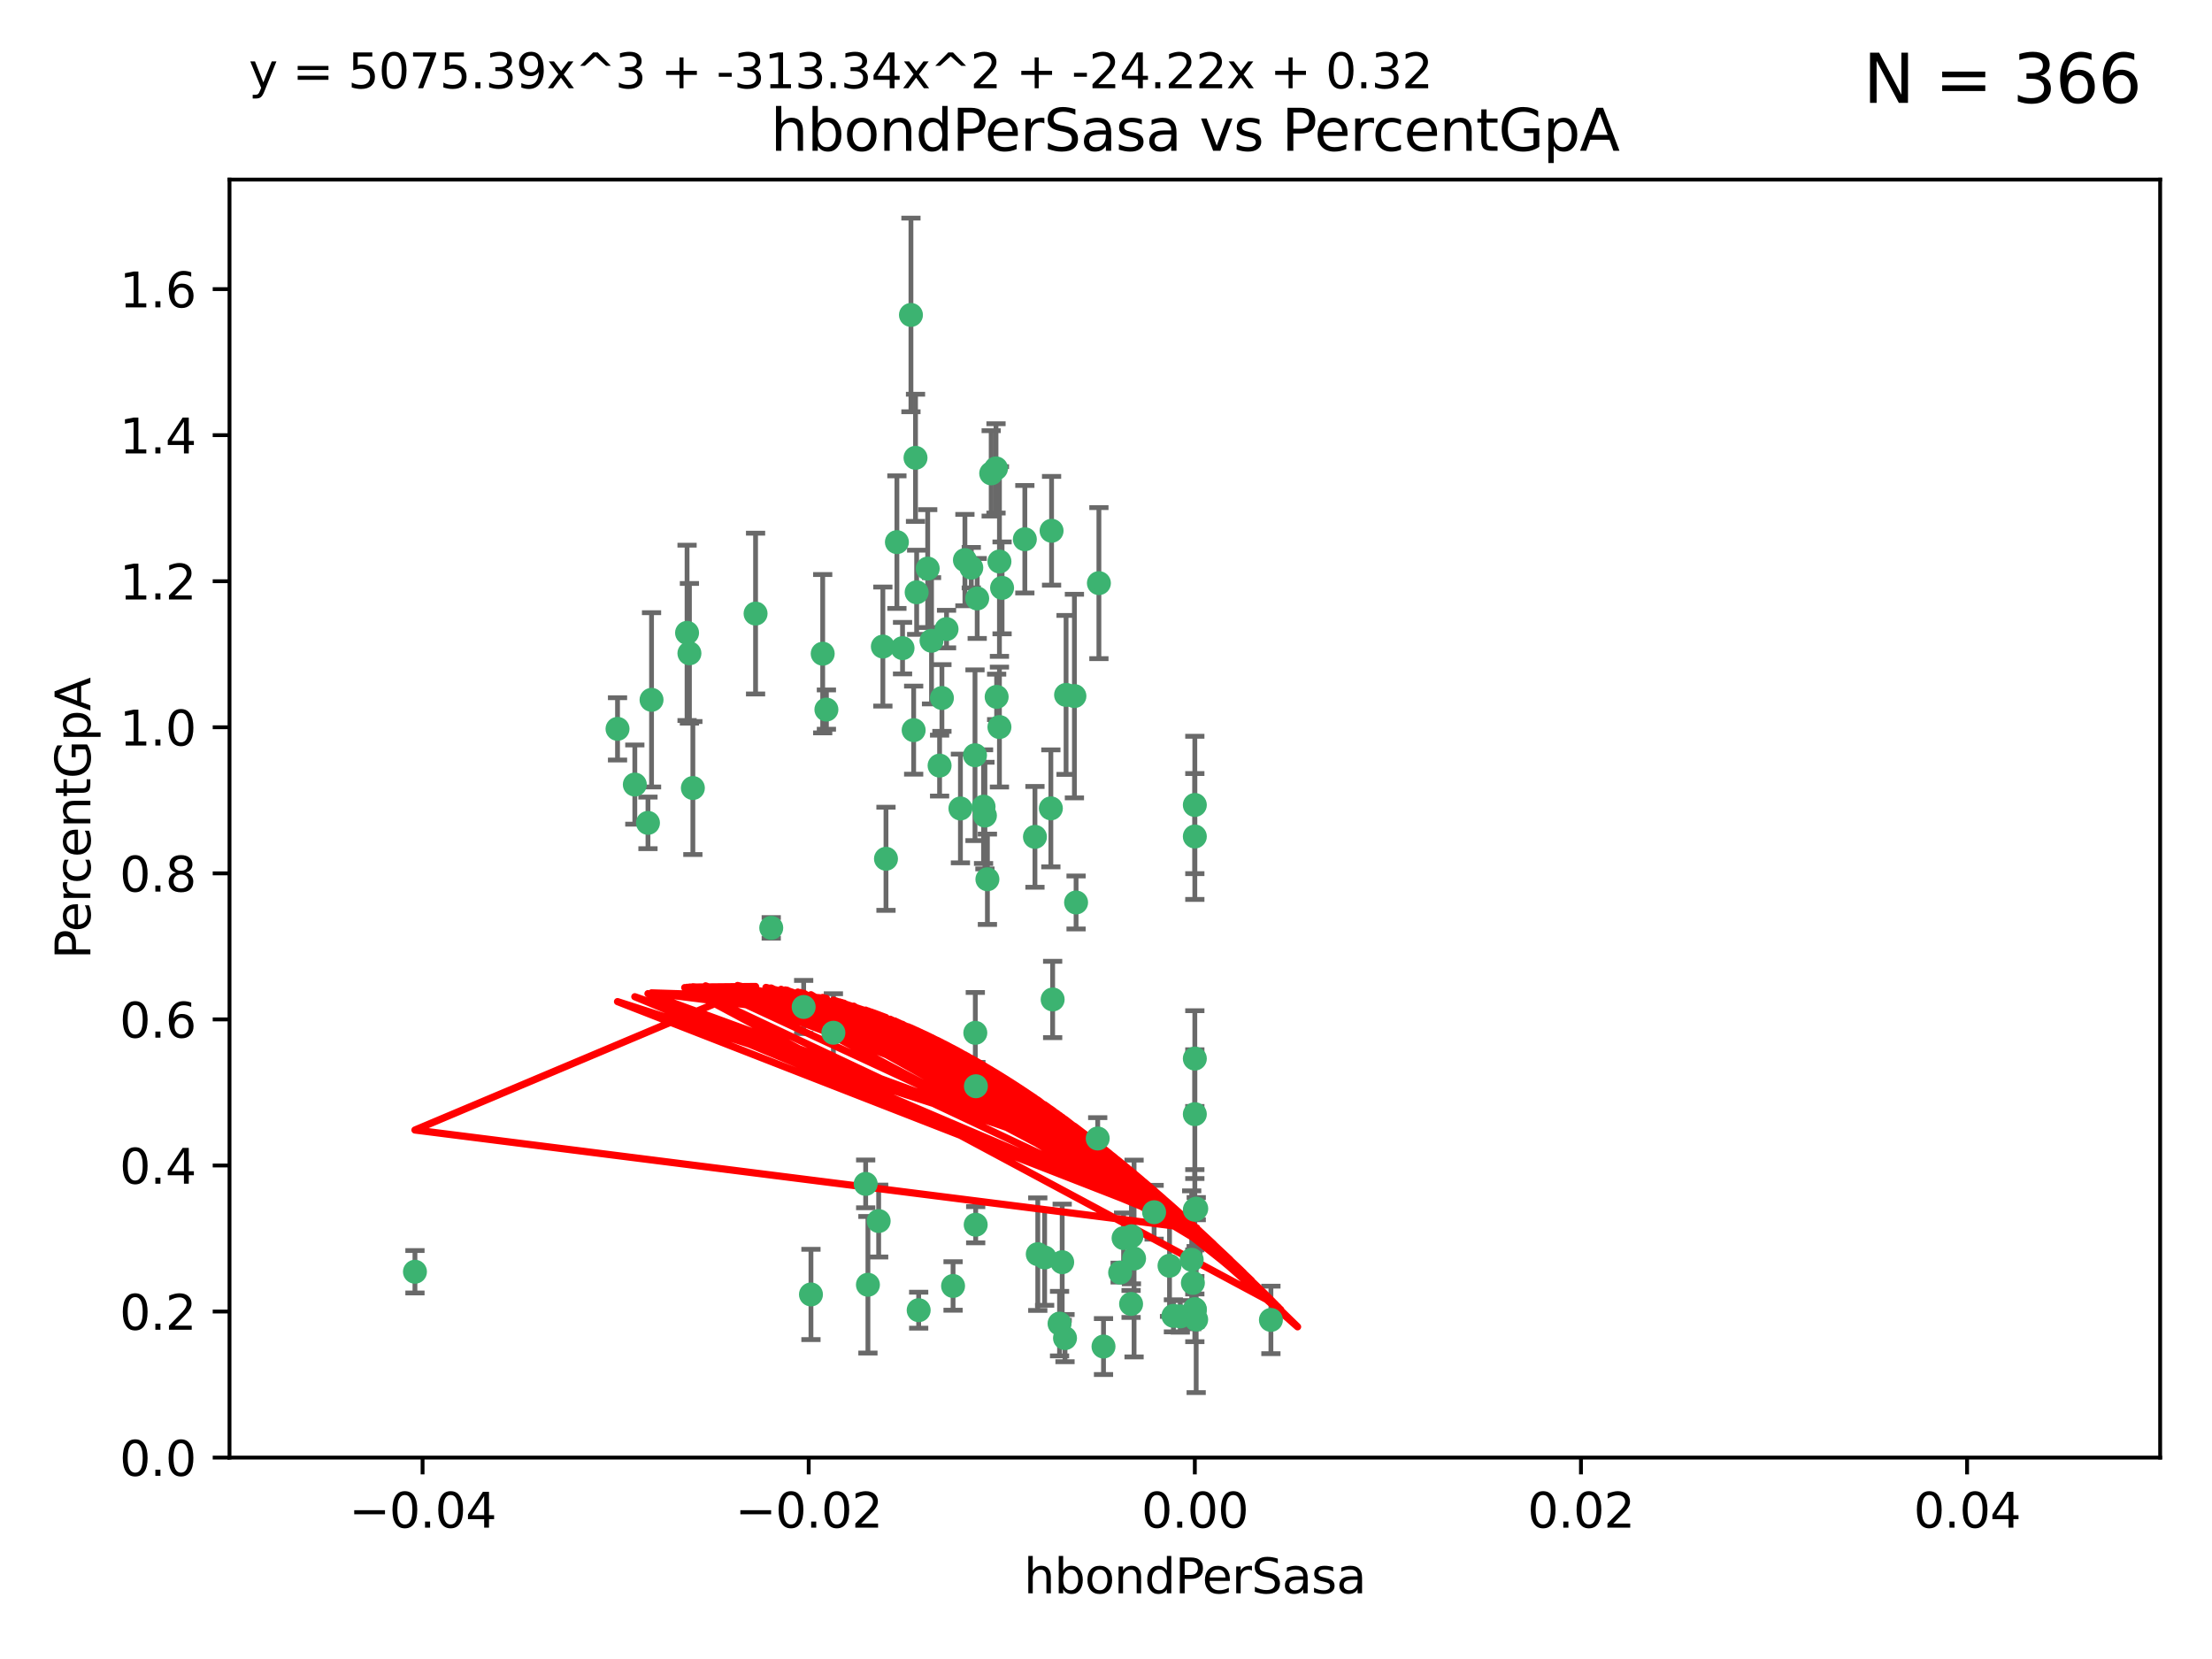 <?xml version="1.0" encoding="utf-8" standalone="no"?>
<!DOCTYPE svg PUBLIC "-//W3C//DTD SVG 1.1//EN"
  "http://www.w3.org/Graphics/SVG/1.1/DTD/svg11.dtd">
<svg xmlns:xlink="http://www.w3.org/1999/xlink" width="460.8pt" height="345.6pt" viewBox="0 0 460.8 345.6" xmlns="http://www.w3.org/2000/svg" version="1.1">
 <defs>
  <style type="text/css">*{stroke-linejoin: round; stroke-linecap: butt}</style>
 </defs>
 <g id="figure_1">
  <g id="patch_1">
   <path d="M 0 345.6 
L 460.8 345.6 
L 460.8 0 
L 0 0 
z
" style="fill: #ffffff"/>
  </g>
  <g id="axes_1">
   <g id="patch_2">
    <path d="M 47.81 303.64 
L 450 303.64 
L 450 37.411 
L 47.81 37.411 
z
" style="fill: #ffffff"/>
   </g>
   <g id="PathCollection_1">
    <defs>
     <path id="m55bf674a82" d="M 0 1.118 
C 0.297 1.118 0.581 1 0.791 0.791 
C 1 0.581 1.118 0.297 1.118 0 
C 1.118 -0.297 1 -0.581 0.791 -0.791 
C 0.581 -1 0.297 -1.118 0 -1.118 
C -0.297 -1.118 -0.581 -1 -0.791 -0.791 
C -1 -0.581 -1.118 -0.297 -1.118 0 
C -1.118 0.297 -1 0.581 -0.791 0.791 
C -0.581 1 -0.297 1.118 0 1.118 
z
" style="stroke: #3cb371"/>
    </defs>
    <g clip-path="url(#p0613ec525f)">
     <use xlink:href="#m55bf674a82" x="186.841" y="112.935" style="fill: #3cb371; stroke: #3cb371"/>
     <use xlink:href="#m55bf674a82" x="197.183" y="131.048" style="fill: #3cb371; stroke: #3cb371"/>
     <use xlink:href="#m55bf674a82" x="206.483" y="98.611" style="fill: #3cb371; stroke: #3cb371"/>
     <use xlink:href="#m55bf674a82" x="203.111" y="157.33" style="fill: #3cb371; stroke: #3cb371"/>
     <use xlink:href="#m55bf674a82" x="208.201" y="151.457" style="fill: #3cb371; stroke: #3cb371"/>
     <use xlink:href="#m55bf674a82" x="189.767" y="65.606" style="fill: #3cb371; stroke: #3cb371"/>
     <use xlink:href="#m55bf674a82" x="143.619" y="136.097" style="fill: #3cb371; stroke: #3cb371"/>
     <use xlink:href="#m55bf674a82" x="157.399" y="127.82" style="fill: #3cb371; stroke: #3cb371"/>
     <use xlink:href="#m55bf674a82" x="86.443" y="264.927" style="fill: #3cb371; stroke: #3cb371"/>
     <use xlink:href="#m55bf674a82" x="193.258" y="118.446" style="fill: #3cb371; stroke: #3cb371"/>
     <use xlink:href="#m55bf674a82" x="144.336" y="164.157" style="fill: #3cb371; stroke: #3cb371"/>
     <use xlink:href="#m55bf674a82" x="172.155" y="147.818" style="fill: #3cb371; stroke: #3cb371"/>
     <use xlink:href="#m55bf674a82" x="135.728" y="145.786" style="fill: #3cb371; stroke: #3cb371"/>
     <use xlink:href="#m55bf674a82" x="188.017" y="135.021" style="fill: #3cb371; stroke: #3cb371"/>
     <use xlink:href="#m55bf674a82" x="143.128" y="131.834" style="fill: #3cb371; stroke: #3cb371"/>
     <use xlink:href="#m55bf674a82" x="190.719" y="95.371" style="fill: #3cb371; stroke: #3cb371"/>
     <use xlink:href="#m55bf674a82" x="204.892" y="168.041" style="fill: #3cb371; stroke: #3cb371"/>
     <use xlink:href="#m55bf674a82" x="202.337" y="118.255" style="fill: #3cb371; stroke: #3cb371"/>
     <use xlink:href="#m55bf674a82" x="213.494" y="112.334" style="fill: #3cb371; stroke: #3cb371"/>
     <use xlink:href="#m55bf674a82" x="196.219" y="145.408" style="fill: #3cb371; stroke: #3cb371"/>
     <use xlink:href="#m55bf674a82" x="190.955" y="123.385" style="fill: #3cb371; stroke: #3cb371"/>
     <use xlink:href="#m55bf674a82" x="194.053" y="133.482" style="fill: #3cb371; stroke: #3cb371"/>
     <use xlink:href="#m55bf674a82" x="203.175" y="215.161" style="fill: #3cb371; stroke: #3cb371"/>
     <use xlink:href="#m55bf674a82" x="201.01" y="116.673" style="fill: #3cb371; stroke: #3cb371"/>
     <use xlink:href="#m55bf674a82" x="233.347" y="265.1" style="fill: #3cb371; stroke: #3cb371"/>
     <use xlink:href="#m55bf674a82" x="134.984" y="171.42" style="fill: #3cb371; stroke: #3cb371"/>
     <use xlink:href="#m55bf674a82" x="208.202" y="116.973" style="fill: #3cb371; stroke: #3cb371"/>
     <use xlink:href="#m55bf674a82" x="207.487" y="97.572" style="fill: #3cb371; stroke: #3cb371"/>
     <use xlink:href="#m55bf674a82" x="203.569" y="124.669" style="fill: #3cb371; stroke: #3cb371"/>
     <use xlink:href="#m55bf674a82" x="207.62" y="145.171" style="fill: #3cb371; stroke: #3cb371"/>
     <use xlink:href="#m55bf674a82" x="200.074" y="168.419" style="fill: #3cb371; stroke: #3cb371"/>
     <use xlink:href="#m55bf674a82" x="173.611" y="215.139" style="fill: #3cb371; stroke: #3cb371"/>
     <use xlink:href="#m55bf674a82" x="171.383" y="136.178" style="fill: #3cb371; stroke: #3cb371"/>
     <use xlink:href="#m55bf674a82" x="216.188" y="261.264" style="fill: #3cb371; stroke: #3cb371"/>
     <use xlink:href="#m55bf674a82" x="195.734" y="159.488" style="fill: #3cb371; stroke: #3cb371"/>
     <use xlink:href="#m55bf674a82" x="183.917" y="134.689" style="fill: #3cb371; stroke: #3cb371"/>
     <use xlink:href="#m55bf674a82" x="184.566" y="178.897" style="fill: #3cb371; stroke: #3cb371"/>
     <use xlink:href="#m55bf674a82" x="191.377" y="272.937" style="fill: #3cb371; stroke: #3cb371"/>
     <use xlink:href="#m55bf674a82" x="235.697" y="257.532" style="fill: #3cb371; stroke: #3cb371"/>
     <use xlink:href="#m55bf674a82" x="132.246" y="163.438" style="fill: #3cb371; stroke: #3cb371"/>
     <use xlink:href="#m55bf674a82" x="128.642" y="151.836" style="fill: #3cb371; stroke: #3cb371"/>
     <use xlink:href="#m55bf674a82" x="234.062" y="257.919" style="fill: #3cb371; stroke: #3cb371"/>
     <use xlink:href="#m55bf674a82" x="221.274" y="262.94" style="fill: #3cb371; stroke: #3cb371"/>
     <use xlink:href="#m55bf674a82" x="180.337" y="246.63" style="fill: #3cb371; stroke: #3cb371"/>
     <use xlink:href="#m55bf674a82" x="198.541" y="267.891" style="fill: #3cb371; stroke: #3cb371"/>
     <use xlink:href="#m55bf674a82" x="160.664" y="193.29" style="fill: #3cb371; stroke: #3cb371"/>
     <use xlink:href="#m55bf674a82" x="205.696" y="183.167" style="fill: #3cb371; stroke: #3cb371"/>
     <use xlink:href="#m55bf674a82" x="228.673" y="237.168" style="fill: #3cb371; stroke: #3cb371"/>
     <use xlink:href="#m55bf674a82" x="219.287" y="208.206" style="fill: #3cb371; stroke: #3cb371"/>
     <use xlink:href="#m55bf674a82" x="244.448" y="274.113" style="fill: #3cb371; stroke: #3cb371"/>
     <use xlink:href="#m55bf674a82" x="219.062" y="110.571" style="fill: #3cb371; stroke: #3cb371"/>
     <use xlink:href="#m55bf674a82" x="228.922" y="121.476" style="fill: #3cb371; stroke: #3cb371"/>
     <use xlink:href="#m55bf674a82" x="235.626" y="271.637" style="fill: #3cb371; stroke: #3cb371"/>
     <use xlink:href="#m55bf674a82" x="248.5" y="267.252" style="fill: #3cb371; stroke: #3cb371"/>
     <use xlink:href="#m55bf674a82" x="190.332" y="152.103" style="fill: #3cb371; stroke: #3cb371"/>
     <use xlink:href="#m55bf674a82" x="229.881" y="280.509" style="fill: #3cb371; stroke: #3cb371"/>
     <use xlink:href="#m55bf674a82" x="245.875" y="274.227" style="fill: #3cb371; stroke: #3cb371"/>
     <use xlink:href="#m55bf674a82" x="220.724" y="275.735" style="fill: #3cb371; stroke: #3cb371"/>
     <use xlink:href="#m55bf674a82" x="180.805" y="267.639" style="fill: #3cb371; stroke: #3cb371"/>
     <use xlink:href="#m55bf674a82" x="205.177" y="169.899" style="fill: #3cb371; stroke: #3cb371"/>
     <use xlink:href="#m55bf674a82" x="203.255" y="255.133" style="fill: #3cb371; stroke: #3cb371"/>
     <use xlink:href="#m55bf674a82" x="215.6" y="174.332" style="fill: #3cb371; stroke: #3cb371"/>
     <use xlink:href="#m55bf674a82" x="236.248" y="262.172" style="fill: #3cb371; stroke: #3cb371"/>
     <use xlink:href="#m55bf674a82" x="167.418" y="209.769" style="fill: #3cb371; stroke: #3cb371"/>
     <use xlink:href="#m55bf674a82" x="221.861" y="278.753" style="fill: #3cb371; stroke: #3cb371"/>
     <use xlink:href="#m55bf674a82" x="203.298" y="226.286" style="fill: #3cb371; stroke: #3cb371"/>
     <use xlink:href="#m55bf674a82" x="168.937" y="269.656" style="fill: #3cb371; stroke: #3cb371"/>
     <use xlink:href="#m55bf674a82" x="248.905" y="220.522" style="fill: #3cb371; stroke: #3cb371"/>
     <use xlink:href="#m55bf674a82" x="218.914" y="168.396" style="fill: #3cb371; stroke: #3cb371"/>
     <use xlink:href="#m55bf674a82" x="183.043" y="254.364" style="fill: #3cb371; stroke: #3cb371"/>
     <use xlink:href="#m55bf674a82" x="224.167" y="188.002" style="fill: #3cb371; stroke: #3cb371"/>
     <use xlink:href="#m55bf674a82" x="249.186" y="274.884" style="fill: #3cb371; stroke: #3cb371"/>
     <use xlink:href="#m55bf674a82" x="217.618" y="261.955" style="fill: #3cb371; stroke: #3cb371"/>
     <use xlink:href="#m55bf674a82" x="248.905" y="232.101" style="fill: #3cb371; stroke: #3cb371"/>
     <use xlink:href="#m55bf674a82" x="248.905" y="272.711" style="fill: #3cb371; stroke: #3cb371"/>
     <use xlink:href="#m55bf674a82" x="248.253" y="262.443" style="fill: #3cb371; stroke: #3cb371"/>
     <use xlink:href="#m55bf674a82" x="248.905" y="167.688" style="fill: #3cb371; stroke: #3cb371"/>
     <use xlink:href="#m55bf674a82" x="208.75" y="122.465" style="fill: #3cb371; stroke: #3cb371"/>
     <use xlink:href="#m55bf674a82" x="264.754" y="274.965" style="fill: #3cb371; stroke: #3cb371"/>
     <use xlink:href="#m55bf674a82" x="222.083" y="144.762" style="fill: #3cb371; stroke: #3cb371"/>
     <use xlink:href="#m55bf674a82" x="223.82" y="145.004" style="fill: #3cb371; stroke: #3cb371"/>
     <use xlink:href="#m55bf674a82" x="243.631" y="263.681" style="fill: #3cb371; stroke: #3cb371"/>
     <use xlink:href="#m55bf674a82" x="248.905" y="252.015" style="fill: #3cb371; stroke: #3cb371"/>
     <use xlink:href="#m55bf674a82" x="240.423" y="252.529" style="fill: #3cb371; stroke: #3cb371"/>
     <use xlink:href="#m55bf674a82" x="249.2" y="251.785" style="fill: #3cb371; stroke: #3cb371"/>
     <use xlink:href="#m55bf674a82" x="248.905" y="272.918" style="fill: #3cb371; stroke: #3cb371"/>
     <use xlink:href="#m55bf674a82" x="248.905" y="174.257" style="fill: #3cb371; stroke: #3cb371"/>
    </g>
   </g>
   <g id="matplotlib.axis_1">
    <g id="xtick_1">
     <g id="line2d_1">
      <defs>
       <path id="m6351239aea" d="M 0 0 
L 0 3.5 
" style="stroke: #000000; stroke-width: 0.8"/>
      </defs>
      <g>
       <use xlink:href="#m6351239aea" x="88.029" y="303.64" style="stroke: #000000; stroke-width: 0.8"/>
      </g>
     </g>
     <g id="text_1">
      <!-- −0.04 -->
      <g transform="translate(72.706 318.238)scale(0.1 -0.1)">
       <defs>
        <path id="DejaVuSans-2212" d="M 678 2272 
L 4684 2272 
L 4684 1741 
L 678 1741 
L 678 2272 
z
" transform="scale(0.016)"/>
        <path id="DejaVuSans-30" d="M 2034 4250 
Q 1547 4250 1301 3770 
Q 1056 3291 1056 2328 
Q 1056 1369 1301 889 
Q 1547 409 2034 409 
Q 2525 409 2770 889 
Q 3016 1369 3016 2328 
Q 3016 3291 2770 3770 
Q 2525 4250 2034 4250 
z
M 2034 4750 
Q 2819 4750 3233 4129 
Q 3647 3509 3647 2328 
Q 3647 1150 3233 529 
Q 2819 -91 2034 -91 
Q 1250 -91 836 529 
Q 422 1150 422 2328 
Q 422 3509 836 4129 
Q 1250 4750 2034 4750 
z
" transform="scale(0.016)"/>
        <path id="DejaVuSans-2e" d="M 684 794 
L 1344 794 
L 1344 0 
L 684 0 
L 684 794 
z
" transform="scale(0.016)"/>
        <path id="DejaVuSans-34" d="M 2419 4116 
L 825 1625 
L 2419 1625 
L 2419 4116 
z
M 2253 4666 
L 3047 4666 
L 3047 1625 
L 3713 1625 
L 3713 1100 
L 3047 1100 
L 3047 0 
L 2419 0 
L 2419 1100 
L 313 1100 
L 313 1709 
L 2253 4666 
z
" transform="scale(0.016)"/>
       </defs>
       <use xlink:href="#DejaVuSans-2212"/>
       <use xlink:href="#DejaVuSans-30" x="83.789"/>
       <use xlink:href="#DejaVuSans-2e" x="147.412"/>
       <use xlink:href="#DejaVuSans-30" x="179.199"/>
       <use xlink:href="#DejaVuSans-34" x="242.822"/>
      </g>
     </g>
    </g>
    <g id="xtick_2">
     <g id="line2d_2">
      <g>
       <use xlink:href="#m6351239aea" x="168.467" y="303.64" style="stroke: #000000; stroke-width: 0.8"/>
      </g>
     </g>
     <g id="text_2">
      <!-- −0.02 -->
      <g transform="translate(153.144 318.238)scale(0.1 -0.1)">
       <defs>
        <path id="DejaVuSans-32" d="M 1228 531 
L 3431 531 
L 3431 0 
L 469 0 
L 469 531 
Q 828 903 1448 1529 
Q 2069 2156 2228 2338 
Q 2531 2678 2651 2914 
Q 2772 3150 2772 3378 
Q 2772 3750 2511 3984 
Q 2250 4219 1831 4219 
Q 1534 4219 1204 4116 
Q 875 4013 500 3803 
L 500 4441 
Q 881 4594 1212 4672 
Q 1544 4750 1819 4750 
Q 2544 4750 2975 4387 
Q 3406 4025 3406 3419 
Q 3406 3131 3298 2873 
Q 3191 2616 2906 2266 
Q 2828 2175 2409 1742 
Q 1991 1309 1228 531 
z
" transform="scale(0.016)"/>
       </defs>
       <use xlink:href="#DejaVuSans-2212"/>
       <use xlink:href="#DejaVuSans-30" x="83.789"/>
       <use xlink:href="#DejaVuSans-2e" x="147.412"/>
       <use xlink:href="#DejaVuSans-30" x="179.199"/>
       <use xlink:href="#DejaVuSans-32" x="242.822"/>
      </g>
     </g>
    </g>
    <g id="xtick_3">
     <g id="line2d_3">
      <g>
       <use xlink:href="#m6351239aea" x="248.905" y="303.64" style="stroke: #000000; stroke-width: 0.8"/>
      </g>
     </g>
     <g id="text_3">
      <!-- 0.00 -->
      <g transform="translate(237.772 318.238)scale(0.1 -0.1)">
       <use xlink:href="#DejaVuSans-30"/>
       <use xlink:href="#DejaVuSans-2e" x="63.623"/>
       <use xlink:href="#DejaVuSans-30" x="95.41"/>
       <use xlink:href="#DejaVuSans-30" x="159.033"/>
      </g>
     </g>
    </g>
    <g id="xtick_4">
     <g id="line2d_4">
      <g>
       <use xlink:href="#m6351239aea" x="329.343" y="303.64" style="stroke: #000000; stroke-width: 0.8"/>
      </g>
     </g>
     <g id="text_4">
      <!-- 0.02 -->
      <g transform="translate(318.21 318.238)scale(0.1 -0.1)">
       <use xlink:href="#DejaVuSans-30"/>
       <use xlink:href="#DejaVuSans-2e" x="63.623"/>
       <use xlink:href="#DejaVuSans-30" x="95.41"/>
       <use xlink:href="#DejaVuSans-32" x="159.033"/>
      </g>
     </g>
    </g>
    <g id="xtick_5">
     <g id="line2d_5">
      <g>
       <use xlink:href="#m6351239aea" x="409.781" y="303.64" style="stroke: #000000; stroke-width: 0.8"/>
      </g>
     </g>
     <g id="text_5">
      <!-- 0.04 -->
      <g transform="translate(398.648 318.238)scale(0.1 -0.1)">
       <use xlink:href="#DejaVuSans-30"/>
       <use xlink:href="#DejaVuSans-2e" x="63.623"/>
       <use xlink:href="#DejaVuSans-30" x="95.41"/>
       <use xlink:href="#DejaVuSans-34" x="159.033"/>
      </g>
     </g>
    </g>
    <g id="text_6">
     <!-- hbondPerSasa -->
     <g transform="translate(213.287 331.917)scale(0.1 -0.1)">
      <defs>
       <path id="DejaVuSans-68" d="M 3513 2113 
L 3513 0 
L 2938 0 
L 2938 2094 
Q 2938 2591 2744 2837 
Q 2550 3084 2163 3084 
Q 1697 3084 1428 2787 
Q 1159 2491 1159 1978 
L 1159 0 
L 581 0 
L 581 4863 
L 1159 4863 
L 1159 2956 
Q 1366 3272 1645 3428 
Q 1925 3584 2291 3584 
Q 2894 3584 3203 3211 
Q 3513 2838 3513 2113 
z
" transform="scale(0.016)"/>
       <path id="DejaVuSans-62" d="M 3116 1747 
Q 3116 2381 2855 2742 
Q 2594 3103 2138 3103 
Q 1681 3103 1420 2742 
Q 1159 2381 1159 1747 
Q 1159 1113 1420 752 
Q 1681 391 2138 391 
Q 2594 391 2855 752 
Q 3116 1113 3116 1747 
z
M 1159 2969 
Q 1341 3281 1617 3432 
Q 1894 3584 2278 3584 
Q 2916 3584 3314 3078 
Q 3713 2572 3713 1747 
Q 3713 922 3314 415 
Q 2916 -91 2278 -91 
Q 1894 -91 1617 61 
Q 1341 213 1159 525 
L 1159 0 
L 581 0 
L 581 4863 
L 1159 4863 
L 1159 2969 
z
" transform="scale(0.016)"/>
       <path id="DejaVuSans-6f" d="M 1959 3097 
Q 1497 3097 1228 2736 
Q 959 2375 959 1747 
Q 959 1119 1226 758 
Q 1494 397 1959 397 
Q 2419 397 2687 759 
Q 2956 1122 2956 1747 
Q 2956 2369 2687 2733 
Q 2419 3097 1959 3097 
z
M 1959 3584 
Q 2709 3584 3137 3096 
Q 3566 2609 3566 1747 
Q 3566 888 3137 398 
Q 2709 -91 1959 -91 
Q 1206 -91 779 398 
Q 353 888 353 1747 
Q 353 2609 779 3096 
Q 1206 3584 1959 3584 
z
" transform="scale(0.016)"/>
       <path id="DejaVuSans-6e" d="M 3513 2113 
L 3513 0 
L 2938 0 
L 2938 2094 
Q 2938 2591 2744 2837 
Q 2550 3084 2163 3084 
Q 1697 3084 1428 2787 
Q 1159 2491 1159 1978 
L 1159 0 
L 581 0 
L 581 3500 
L 1159 3500 
L 1159 2956 
Q 1366 3272 1645 3428 
Q 1925 3584 2291 3584 
Q 2894 3584 3203 3211 
Q 3513 2838 3513 2113 
z
" transform="scale(0.016)"/>
       <path id="DejaVuSans-64" d="M 2906 2969 
L 2906 4863 
L 3481 4863 
L 3481 0 
L 2906 0 
L 2906 525 
Q 2725 213 2448 61 
Q 2172 -91 1784 -91 
Q 1150 -91 751 415 
Q 353 922 353 1747 
Q 353 2572 751 3078 
Q 1150 3584 1784 3584 
Q 2172 3584 2448 3432 
Q 2725 3281 2906 2969 
z
M 947 1747 
Q 947 1113 1208 752 
Q 1469 391 1925 391 
Q 2381 391 2643 752 
Q 2906 1113 2906 1747 
Q 2906 2381 2643 2742 
Q 2381 3103 1925 3103 
Q 1469 3103 1208 2742 
Q 947 2381 947 1747 
z
" transform="scale(0.016)"/>
       <path id="DejaVuSans-50" d="M 1259 4147 
L 1259 2394 
L 2053 2394 
Q 2494 2394 2734 2622 
Q 2975 2850 2975 3272 
Q 2975 3691 2734 3919 
Q 2494 4147 2053 4147 
L 1259 4147 
z
M 628 4666 
L 2053 4666 
Q 2838 4666 3239 4311 
Q 3641 3956 3641 3272 
Q 3641 2581 3239 2228 
Q 2838 1875 2053 1875 
L 1259 1875 
L 1259 0 
L 628 0 
L 628 4666 
z
" transform="scale(0.016)"/>
       <path id="DejaVuSans-65" d="M 3597 1894 
L 3597 1613 
L 953 1613 
Q 991 1019 1311 708 
Q 1631 397 2203 397 
Q 2534 397 2845 478 
Q 3156 559 3463 722 
L 3463 178 
Q 3153 47 2828 -22 
Q 2503 -91 2169 -91 
Q 1331 -91 842 396 
Q 353 884 353 1716 
Q 353 2575 817 3079 
Q 1281 3584 2069 3584 
Q 2775 3584 3186 3129 
Q 3597 2675 3597 1894 
z
M 3022 2063 
Q 3016 2534 2758 2815 
Q 2500 3097 2075 3097 
Q 1594 3097 1305 2825 
Q 1016 2553 972 2059 
L 3022 2063 
z
" transform="scale(0.016)"/>
       <path id="DejaVuSans-72" d="M 2631 2963 
Q 2534 3019 2420 3045 
Q 2306 3072 2169 3072 
Q 1681 3072 1420 2755 
Q 1159 2438 1159 1844 
L 1159 0 
L 581 0 
L 581 3500 
L 1159 3500 
L 1159 2956 
Q 1341 3275 1631 3429 
Q 1922 3584 2338 3584 
Q 2397 3584 2469 3576 
Q 2541 3569 2628 3553 
L 2631 2963 
z
" transform="scale(0.016)"/>
       <path id="DejaVuSans-53" d="M 3425 4513 
L 3425 3897 
Q 3066 4069 2747 4153 
Q 2428 4238 2131 4238 
Q 1616 4238 1336 4038 
Q 1056 3838 1056 3469 
Q 1056 3159 1242 3001 
Q 1428 2844 1947 2747 
L 2328 2669 
Q 3034 2534 3370 2195 
Q 3706 1856 3706 1288 
Q 3706 609 3251 259 
Q 2797 -91 1919 -91 
Q 1588 -91 1214 -16 
Q 841 59 441 206 
L 441 856 
Q 825 641 1194 531 
Q 1563 422 1919 422 
Q 2459 422 2753 634 
Q 3047 847 3047 1241 
Q 3047 1584 2836 1778 
Q 2625 1972 2144 2069 
L 1759 2144 
Q 1053 2284 737 2584 
Q 422 2884 422 3419 
Q 422 4038 858 4394 
Q 1294 4750 2059 4750 
Q 2388 4750 2728 4690 
Q 3069 4631 3425 4513 
z
" transform="scale(0.016)"/>
       <path id="DejaVuSans-61" d="M 2194 1759 
Q 1497 1759 1228 1600 
Q 959 1441 959 1056 
Q 959 750 1161 570 
Q 1363 391 1709 391 
Q 2188 391 2477 730 
Q 2766 1069 2766 1631 
L 2766 1759 
L 2194 1759 
z
M 3341 1997 
L 3341 0 
L 2766 0 
L 2766 531 
Q 2569 213 2275 61 
Q 1981 -91 1556 -91 
Q 1019 -91 701 211 
Q 384 513 384 1019 
Q 384 1609 779 1909 
Q 1175 2209 1959 2209 
L 2766 2209 
L 2766 2266 
Q 2766 2663 2505 2880 
Q 2244 3097 1772 3097 
Q 1472 3097 1187 3025 
Q 903 2953 641 2809 
L 641 3341 
Q 956 3463 1253 3523 
Q 1550 3584 1831 3584 
Q 2591 3584 2966 3190 
Q 3341 2797 3341 1997 
z
" transform="scale(0.016)"/>
       <path id="DejaVuSans-73" d="M 2834 3397 
L 2834 2853 
Q 2591 2978 2328 3040 
Q 2066 3103 1784 3103 
Q 1356 3103 1142 2972 
Q 928 2841 928 2578 
Q 928 2378 1081 2264 
Q 1234 2150 1697 2047 
L 1894 2003 
Q 2506 1872 2764 1633 
Q 3022 1394 3022 966 
Q 3022 478 2636 193 
Q 2250 -91 1575 -91 
Q 1294 -91 989 -36 
Q 684 19 347 128 
L 347 722 
Q 666 556 975 473 
Q 1284 391 1588 391 
Q 1994 391 2212 530 
Q 2431 669 2431 922 
Q 2431 1156 2273 1281 
Q 2116 1406 1581 1522 
L 1381 1569 
Q 847 1681 609 1914 
Q 372 2147 372 2553 
Q 372 3047 722 3315 
Q 1072 3584 1716 3584 
Q 2034 3584 2315 3537 
Q 2597 3491 2834 3397 
z
" transform="scale(0.016)"/>
      </defs>
      <use xlink:href="#DejaVuSans-68"/>
      <use xlink:href="#DejaVuSans-62" x="63.379"/>
      <use xlink:href="#DejaVuSans-6f" x="126.855"/>
      <use xlink:href="#DejaVuSans-6e" x="188.037"/>
      <use xlink:href="#DejaVuSans-64" x="251.416"/>
      <use xlink:href="#DejaVuSans-50" x="314.893"/>
      <use xlink:href="#DejaVuSans-65" x="371.57"/>
      <use xlink:href="#DejaVuSans-72" x="433.094"/>
      <use xlink:href="#DejaVuSans-53" x="474.207"/>
      <use xlink:href="#DejaVuSans-61" x="537.684"/>
      <use xlink:href="#DejaVuSans-73" x="598.963"/>
      <use xlink:href="#DejaVuSans-61" x="651.062"/>
     </g>
    </g>
   </g>
   <g id="matplotlib.axis_2">
    <g id="ytick_1">
     <g id="line2d_6">
      <defs>
       <path id="m32c1f3e6da" d="M 0 0 
L -3.5 0 
" style="stroke: #000000; stroke-width: 0.8"/>
      </defs>
      <g>
       <use xlink:href="#m32c1f3e6da" x="47.81" y="303.64" style="stroke: #000000; stroke-width: 0.8"/>
      </g>
     </g>
     <g id="text_7">
      <!-- 0.0 -->
      <g transform="translate(24.907 307.439)scale(0.1 -0.1)">
       <use xlink:href="#DejaVuSans-30"/>
       <use xlink:href="#DejaVuSans-2e" x="63.623"/>
       <use xlink:href="#DejaVuSans-30" x="95.41"/>
      </g>
     </g>
    </g>
    <g id="ytick_2">
     <g id="line2d_7">
      <g>
       <use xlink:href="#m32c1f3e6da" x="47.81" y="273.214" style="stroke: #000000; stroke-width: 0.8"/>
      </g>
     </g>
     <g id="text_8">
      <!-- 0.2 -->
      <g transform="translate(24.907 277.013)scale(0.1 -0.1)">
       <use xlink:href="#DejaVuSans-30"/>
       <use xlink:href="#DejaVuSans-2e" x="63.623"/>
       <use xlink:href="#DejaVuSans-32" x="95.41"/>
      </g>
     </g>
    </g>
    <g id="ytick_3">
     <g id="line2d_8">
      <g>
       <use xlink:href="#m32c1f3e6da" x="47.81" y="242.788" style="stroke: #000000; stroke-width: 0.8"/>
      </g>
     </g>
     <g id="text_9">
      <!-- 0.4 -->
      <g transform="translate(24.907 246.587)scale(0.1 -0.1)">
       <use xlink:href="#DejaVuSans-30"/>
       <use xlink:href="#DejaVuSans-2e" x="63.623"/>
       <use xlink:href="#DejaVuSans-34" x="95.41"/>
      </g>
     </g>
    </g>
    <g id="ytick_4">
     <g id="line2d_9">
      <g>
       <use xlink:href="#m32c1f3e6da" x="47.81" y="212.362" style="stroke: #000000; stroke-width: 0.8"/>
      </g>
     </g>
     <g id="text_10">
      <!-- 0.6 -->
      <g transform="translate(24.907 216.161)scale(0.1 -0.1)">
       <defs>
        <path id="DejaVuSans-36" d="M 2113 2584 
Q 1688 2584 1439 2293 
Q 1191 2003 1191 1497 
Q 1191 994 1439 701 
Q 1688 409 2113 409 
Q 2538 409 2786 701 
Q 3034 994 3034 1497 
Q 3034 2003 2786 2293 
Q 2538 2584 2113 2584 
z
M 3366 4563 
L 3366 3988 
Q 3128 4100 2886 4159 
Q 2644 4219 2406 4219 
Q 1781 4219 1451 3797 
Q 1122 3375 1075 2522 
Q 1259 2794 1537 2939 
Q 1816 3084 2150 3084 
Q 2853 3084 3261 2657 
Q 3669 2231 3669 1497 
Q 3669 778 3244 343 
Q 2819 -91 2113 -91 
Q 1303 -91 875 529 
Q 447 1150 447 2328 
Q 447 3434 972 4092 
Q 1497 4750 2381 4750 
Q 2619 4750 2861 4703 
Q 3103 4656 3366 4563 
z
" transform="scale(0.016)"/>
       </defs>
       <use xlink:href="#DejaVuSans-30"/>
       <use xlink:href="#DejaVuSans-2e" x="63.623"/>
       <use xlink:href="#DejaVuSans-36" x="95.41"/>
      </g>
     </g>
    </g>
    <g id="ytick_5">
     <g id="line2d_10">
      <g>
       <use xlink:href="#m32c1f3e6da" x="47.81" y="181.935" style="stroke: #000000; stroke-width: 0.8"/>
      </g>
     </g>
     <g id="text_11">
      <!-- 0.8 -->
      <g transform="translate(24.907 185.735)scale(0.1 -0.1)">
       <defs>
        <path id="DejaVuSans-38" d="M 2034 2216 
Q 1584 2216 1326 1975 
Q 1069 1734 1069 1313 
Q 1069 891 1326 650 
Q 1584 409 2034 409 
Q 2484 409 2743 651 
Q 3003 894 3003 1313 
Q 3003 1734 2745 1975 
Q 2488 2216 2034 2216 
z
M 1403 2484 
Q 997 2584 770 2862 
Q 544 3141 544 3541 
Q 544 4100 942 4425 
Q 1341 4750 2034 4750 
Q 2731 4750 3128 4425 
Q 3525 4100 3525 3541 
Q 3525 3141 3298 2862 
Q 3072 2584 2669 2484 
Q 3125 2378 3379 2068 
Q 3634 1759 3634 1313 
Q 3634 634 3220 271 
Q 2806 -91 2034 -91 
Q 1263 -91 848 271 
Q 434 634 434 1313 
Q 434 1759 690 2068 
Q 947 2378 1403 2484 
z
M 1172 3481 
Q 1172 3119 1398 2916 
Q 1625 2713 2034 2713 
Q 2441 2713 2670 2916 
Q 2900 3119 2900 3481 
Q 2900 3844 2670 4047 
Q 2441 4250 2034 4250 
Q 1625 4250 1398 4047 
Q 1172 3844 1172 3481 
z
" transform="scale(0.016)"/>
       </defs>
       <use xlink:href="#DejaVuSans-30"/>
       <use xlink:href="#DejaVuSans-2e" x="63.623"/>
       <use xlink:href="#DejaVuSans-38" x="95.41"/>
      </g>
     </g>
    </g>
    <g id="ytick_6">
     <g id="line2d_11">
      <g>
       <use xlink:href="#m32c1f3e6da" x="47.81" y="151.509" style="stroke: #000000; stroke-width: 0.8"/>
      </g>
     </g>
     <g id="text_12">
      <!-- 1.0 -->
      <g transform="translate(24.907 155.308)scale(0.1 -0.1)">
       <defs>
        <path id="DejaVuSans-31" d="M 794 531 
L 1825 531 
L 1825 4091 
L 703 3866 
L 703 4441 
L 1819 4666 
L 2450 4666 
L 2450 531 
L 3481 531 
L 3481 0 
L 794 0 
L 794 531 
z
" transform="scale(0.016)"/>
       </defs>
       <use xlink:href="#DejaVuSans-31"/>
       <use xlink:href="#DejaVuSans-2e" x="63.623"/>
       <use xlink:href="#DejaVuSans-30" x="95.41"/>
      </g>
     </g>
    </g>
    <g id="ytick_7">
     <g id="line2d_12">
      <g>
       <use xlink:href="#m32c1f3e6da" x="47.81" y="121.083" style="stroke: #000000; stroke-width: 0.8"/>
      </g>
     </g>
     <g id="text_13">
      <!-- 1.2 -->
      <g transform="translate(24.907 124.882)scale(0.1 -0.1)">
       <use xlink:href="#DejaVuSans-31"/>
       <use xlink:href="#DejaVuSans-2e" x="63.623"/>
       <use xlink:href="#DejaVuSans-32" x="95.41"/>
      </g>
     </g>
    </g>
    <g id="ytick_8">
     <g id="line2d_13">
      <g>
       <use xlink:href="#m32c1f3e6da" x="47.81" y="90.657" style="stroke: #000000; stroke-width: 0.8"/>
      </g>
     </g>
     <g id="text_14">
      <!-- 1.4 -->
      <g transform="translate(24.907 94.456)scale(0.1 -0.1)">
       <use xlink:href="#DejaVuSans-31"/>
       <use xlink:href="#DejaVuSans-2e" x="63.623"/>
       <use xlink:href="#DejaVuSans-34" x="95.41"/>
      </g>
     </g>
    </g>
    <g id="ytick_9">
     <g id="line2d_14">
      <g>
       <use xlink:href="#m32c1f3e6da" x="47.81" y="60.231" style="stroke: #000000; stroke-width: 0.8"/>
      </g>
     </g>
     <g id="text_15">
      <!-- 1.6 -->
      <g transform="translate(24.907 64.03)scale(0.1 -0.1)">
       <use xlink:href="#DejaVuSans-31"/>
       <use xlink:href="#DejaVuSans-2e" x="63.623"/>
       <use xlink:href="#DejaVuSans-36" x="95.41"/>
      </g>
     </g>
    </g>
    <g id="text_16">
     <!-- PercentGpA -->
     <g transform="translate(18.827 199.802)rotate(-90)scale(0.1 -0.1)">
      <defs>
       <path id="DejaVuSans-63" d="M 3122 3366 
L 3122 2828 
Q 2878 2963 2633 3030 
Q 2388 3097 2138 3097 
Q 1578 3097 1268 2742 
Q 959 2388 959 1747 
Q 959 1106 1268 751 
Q 1578 397 2138 397 
Q 2388 397 2633 464 
Q 2878 531 3122 666 
L 3122 134 
Q 2881 22 2623 -34 
Q 2366 -91 2075 -91 
Q 1284 -91 818 406 
Q 353 903 353 1747 
Q 353 2603 823 3093 
Q 1294 3584 2113 3584 
Q 2378 3584 2631 3529 
Q 2884 3475 3122 3366 
z
" transform="scale(0.016)"/>
       <path id="DejaVuSans-74" d="M 1172 4494 
L 1172 3500 
L 2356 3500 
L 2356 3053 
L 1172 3053 
L 1172 1153 
Q 1172 725 1289 603 
Q 1406 481 1766 481 
L 2356 481 
L 2356 0 
L 1766 0 
Q 1100 0 847 248 
Q 594 497 594 1153 
L 594 3053 
L 172 3053 
L 172 3500 
L 594 3500 
L 594 4494 
L 1172 4494 
z
" transform="scale(0.016)"/>
       <path id="DejaVuSans-47" d="M 3809 666 
L 3809 1919 
L 2778 1919 
L 2778 2438 
L 4434 2438 
L 4434 434 
Q 4069 175 3628 42 
Q 3188 -91 2688 -91 
Q 1594 -91 976 548 
Q 359 1188 359 2328 
Q 359 3472 976 4111 
Q 1594 4750 2688 4750 
Q 3144 4750 3555 4637 
Q 3966 4525 4313 4306 
L 4313 3634 
Q 3963 3931 3569 4081 
Q 3175 4231 2741 4231 
Q 1884 4231 1454 3753 
Q 1025 3275 1025 2328 
Q 1025 1384 1454 906 
Q 1884 428 2741 428 
Q 3075 428 3337 486 
Q 3600 544 3809 666 
z
" transform="scale(0.016)"/>
       <path id="DejaVuSans-70" d="M 1159 525 
L 1159 -1331 
L 581 -1331 
L 581 3500 
L 1159 3500 
L 1159 2969 
Q 1341 3281 1617 3432 
Q 1894 3584 2278 3584 
Q 2916 3584 3314 3078 
Q 3713 2572 3713 1747 
Q 3713 922 3314 415 
Q 2916 -91 2278 -91 
Q 1894 -91 1617 61 
Q 1341 213 1159 525 
z
M 3116 1747 
Q 3116 2381 2855 2742 
Q 2594 3103 2138 3103 
Q 1681 3103 1420 2742 
Q 1159 2381 1159 1747 
Q 1159 1113 1420 752 
Q 1681 391 2138 391 
Q 2594 391 2855 752 
Q 3116 1113 3116 1747 
z
" transform="scale(0.016)"/>
       <path id="DejaVuSans-41" d="M 2188 4044 
L 1331 1722 
L 3047 1722 
L 2188 4044 
z
M 1831 4666 
L 2547 4666 
L 4325 0 
L 3669 0 
L 3244 1197 
L 1141 1197 
L 716 0 
L 50 0 
L 1831 4666 
z
" transform="scale(0.016)"/>
      </defs>
      <use xlink:href="#DejaVuSans-50"/>
      <use xlink:href="#DejaVuSans-65" x="56.678"/>
      <use xlink:href="#DejaVuSans-72" x="118.201"/>
      <use xlink:href="#DejaVuSans-63" x="157.064"/>
      <use xlink:href="#DejaVuSans-65" x="212.045"/>
      <use xlink:href="#DejaVuSans-6e" x="273.568"/>
      <use xlink:href="#DejaVuSans-74" x="336.947"/>
      <use xlink:href="#DejaVuSans-47" x="376.156"/>
      <use xlink:href="#DejaVuSans-70" x="453.646"/>
      <use xlink:href="#DejaVuSans-41" x="517.123"/>
     </g>
    </g>
   </g>
   <g id="LineCollection_1">
    <path d="M 186.841 126.742 
L 186.841 99.128 
" clip-path="url(#p0613ec525f)" style="fill: none; stroke: #696969"/>
    <path d="M 197.183 134.958 
L 197.183 127.138 
" clip-path="url(#p0613ec525f)" style="fill: none; stroke: #696969"/>
    <path d="M 206.483 107.5 
L 206.483 89.723 
" clip-path="url(#p0613ec525f)" style="fill: none; stroke: #696969"/>
    <path d="M 203.111 175.107 
L 203.111 139.552 
" clip-path="url(#p0613ec525f)" style="fill: none; stroke: #696969"/>
    <path d="M 208.201 163.945 
L 208.201 138.968 
" clip-path="url(#p0613ec525f)" style="fill: none; stroke: #696969"/>
    <path d="M 189.767 85.777 
L 189.767 45.434 
" clip-path="url(#p0613ec525f)" style="fill: none; stroke: #696969"/>
    <path d="M 143.619 150.645 
L 143.619 121.55 
" clip-path="url(#p0613ec525f)" style="fill: none; stroke: #696969"/>
    <path d="M 157.399 144.568 
L 157.399 111.073 
" clip-path="url(#p0613ec525f)" style="fill: none; stroke: #696969"/>
    <path d="M 86.443 269.346 
L 86.443 260.509 
" clip-path="url(#p0613ec525f)" style="fill: none; stroke: #696969"/>
    <path d="M 193.258 130.722 
L 193.258 106.17 
" clip-path="url(#p0613ec525f)" style="fill: none; stroke: #696969"/>
    <path d="M 144.336 178.007 
L 144.336 150.307 
" clip-path="url(#p0613ec525f)" style="fill: none; stroke: #696969"/>
    <path d="M 172.155 151.909 
L 172.155 143.727 
" clip-path="url(#p0613ec525f)" style="fill: none; stroke: #696969"/>
    <path d="M 135.728 163.937 
L 135.728 127.634 
" clip-path="url(#p0613ec525f)" style="fill: none; stroke: #696969"/>
    <path d="M 188.017 140.382 
L 188.017 129.659 
" clip-path="url(#p0613ec525f)" style="fill: none; stroke: #696969"/>
    <path d="M 143.128 150.092 
L 143.128 113.575 
" clip-path="url(#p0613ec525f)" style="fill: none; stroke: #696969"/>
    <path d="M 190.719 108.615 
L 190.719 82.127 
" clip-path="url(#p0613ec525f)" style="fill: none; stroke: #696969"/>
    <path d="M 204.892 179.882 
L 204.892 156.201 
" clip-path="url(#p0613ec525f)" style="fill: none; stroke: #696969"/>
    <path d="M 202.337 122.472 
L 202.337 114.039 
" clip-path="url(#p0613ec525f)" style="fill: none; stroke: #696969"/>
    <path d="M 213.494 123.529 
L 213.494 101.139 
" clip-path="url(#p0613ec525f)" style="fill: none; stroke: #696969"/>
    <path d="M 196.219 152.361 
L 196.219 138.456 
" clip-path="url(#p0613ec525f)" style="fill: none; stroke: #696969"/>
    <path d="M 190.955 132.151 
L 190.955 114.62 
" clip-path="url(#p0613ec525f)" style="fill: none; stroke: #696969"/>
    <path d="M 194.053 146.637 
L 194.053 120.327 
" clip-path="url(#p0613ec525f)" style="fill: none; stroke: #696969"/>
    <path d="M 203.175 223.572 
L 203.175 206.751 
" clip-path="url(#p0613ec525f)" style="fill: none; stroke: #696969"/>
    <path d="M 201.01 126.191 
L 201.01 107.154 
" clip-path="url(#p0613ec525f)" style="fill: none; stroke: #696969"/>
    <path d="M 233.347 267.073 
L 233.347 263.128 
" clip-path="url(#p0613ec525f)" style="fill: none; stroke: #696969"/>
    <path d="M 134.984 176.791 
L 134.984 166.049 
" clip-path="url(#p0613ec525f)" style="fill: none; stroke: #696969"/>
    <path d="M 208.202 136.73 
L 208.202 97.216 
" clip-path="url(#p0613ec525f)" style="fill: none; stroke: #696969"/>
    <path d="M 207.487 106.878 
L 207.487 88.267 
" clip-path="url(#p0613ec525f)" style="fill: none; stroke: #696969"/>
    <path d="M 203.569 132.997 
L 203.569 116.341 
" clip-path="url(#p0613ec525f)" style="fill: none; stroke: #696969"/>
    <path d="M 207.62 149.901 
L 207.62 140.441 
" clip-path="url(#p0613ec525f)" style="fill: none; stroke: #696969"/>
    <path d="M 200.074 179.743 
L 200.074 157.094 
" clip-path="url(#p0613ec525f)" style="fill: none; stroke: #696969"/>
    <path d="M 173.611 223.268 
L 173.611 207.01 
" clip-path="url(#p0613ec525f)" style="fill: none; stroke: #696969"/>
    <path d="M 171.383 152.672 
L 171.383 119.684 
" clip-path="url(#p0613ec525f)" style="fill: none; stroke: #696969"/>
    <path d="M 216.188 272.983 
L 216.188 249.544 
" clip-path="url(#p0613ec525f)" style="fill: none; stroke: #696969"/>
    <path d="M 195.734 165.831 
L 195.734 153.145 
" clip-path="url(#p0613ec525f)" style="fill: none; stroke: #696969"/>
    <path d="M 183.917 147.086 
L 183.917 122.292 
" clip-path="url(#p0613ec525f)" style="fill: none; stroke: #696969"/>
    <path d="M 184.566 189.642 
L 184.566 168.152 
" clip-path="url(#p0613ec525f)" style="fill: none; stroke: #696969"/>
    <path d="M 191.377 276.685 
L 191.377 269.189 
" clip-path="url(#p0613ec525f)" style="fill: none; stroke: #696969"/>
    <path d="M 235.697 267.446 
L 235.697 247.618 
" clip-path="url(#p0613ec525f)" style="fill: none; stroke: #696969"/>
    <path d="M 132.246 171.687 
L 132.246 155.189 
" clip-path="url(#p0613ec525f)" style="fill: none; stroke: #696969"/>
    <path d="M 128.642 158.321 
L 128.642 145.352 
" clip-path="url(#p0613ec525f)" style="fill: none; stroke: #696969"/>
    <path d="M 234.062 263.155 
L 234.062 252.684 
" clip-path="url(#p0613ec525f)" style="fill: none; stroke: #696969"/>
    <path d="M 221.274 275.039 
L 221.274 250.841 
" clip-path="url(#p0613ec525f)" style="fill: none; stroke: #696969"/>
    <path d="M 180.337 251.607 
L 180.337 241.653 
" clip-path="url(#p0613ec525f)" style="fill: none; stroke: #696969"/>
    <path d="M 198.541 272.942 
L 198.541 262.839 
" clip-path="url(#p0613ec525f)" style="fill: none; stroke: #696969"/>
    <path d="M 160.664 195.434 
L 160.664 191.146 
" clip-path="url(#p0613ec525f)" style="fill: none; stroke: #696969"/>
    <path d="M 205.696 192.579 
L 205.696 173.755 
" clip-path="url(#p0613ec525f)" style="fill: none; stroke: #696969"/>
    <path d="M 228.673 241.512 
L 228.673 232.824 
" clip-path="url(#p0613ec525f)" style="fill: none; stroke: #696969"/>
    <path d="M 219.287 216.157 
L 219.287 200.256 
" clip-path="url(#p0613ec525f)" style="fill: none; stroke: #696969"/>
    <path d="M 244.448 277.453 
L 244.448 270.772 
" clip-path="url(#p0613ec525f)" style="fill: none; stroke: #696969"/>
    <path d="M 219.062 121.897 
L 219.062 99.245 
" clip-path="url(#p0613ec525f)" style="fill: none; stroke: #696969"/>
    <path d="M 228.922 137.206 
L 228.922 105.745 
" clip-path="url(#p0613ec525f)" style="fill: none; stroke: #696969"/>
    <path d="M 235.626 274.448 
L 235.626 268.825 
" clip-path="url(#p0613ec525f)" style="fill: none; stroke: #696969"/>
    <path d="M 248.5 273.263 
L 248.5 261.242 
" clip-path="url(#p0613ec525f)" style="fill: none; stroke: #696969"/>
    <path d="M 190.332 161.277 
L 190.332 142.929 
" clip-path="url(#p0613ec525f)" style="fill: none; stroke: #696969"/>
    <path d="M 229.881 286.333 
L 229.881 274.685 
" clip-path="url(#p0613ec525f)" style="fill: none; stroke: #696969"/>
    <path d="M 245.875 277.522 
L 245.875 270.932 
" clip-path="url(#p0613ec525f)" style="fill: none; stroke: #696969"/>
    <path d="M 220.724 282.455 
L 220.724 269.016 
" clip-path="url(#p0613ec525f)" style="fill: none; stroke: #696969"/>
    <path d="M 180.805 281.862 
L 180.805 253.417 
" clip-path="url(#p0613ec525f)" style="fill: none; stroke: #696969"/>
    <path d="M 205.177 181.006 
L 205.177 158.792 
" clip-path="url(#p0613ec525f)" style="fill: none; stroke: #696969"/>
    <path d="M 203.255 258.904 
L 203.255 251.363 
" clip-path="url(#p0613ec525f)" style="fill: none; stroke: #696969"/>
    <path d="M 215.6 184.828 
L 215.6 163.836 
" clip-path="url(#p0613ec525f)" style="fill: none; stroke: #696969"/>
    <path d="M 236.248 282.671 
L 236.248 241.673 
" clip-path="url(#p0613ec525f)" style="fill: none; stroke: #696969"/>
    <path d="M 167.418 215.299 
L 167.418 204.239 
" clip-path="url(#p0613ec525f)" style="fill: none; stroke: #696969"/>
    <path d="M 221.861 283.668 
L 221.861 273.838 
" clip-path="url(#p0613ec525f)" style="fill: none; stroke: #696969"/>
    <path d="M 203.298 231.261 
L 203.298 221.311 
" clip-path="url(#p0613ec525f)" style="fill: none; stroke: #696969"/>
    <path d="M 168.937 279.061 
L 168.937 260.25 
" clip-path="url(#p0613ec525f)" style="fill: none; stroke: #696969"/>
    <path d="M 248.905 230.498 
L 248.905 210.546 
" clip-path="url(#p0613ec525f)" style="fill: none; stroke: #696969"/>
    <path d="M 218.914 180.585 
L 218.914 156.208 
" clip-path="url(#p0613ec525f)" style="fill: none; stroke: #696969"/>
    <path d="M 183.043 261.855 
L 183.043 246.872 
" clip-path="url(#p0613ec525f)" style="fill: none; stroke: #696969"/>
    <path d="M 224.167 193.517 
L 224.167 182.486 
" clip-path="url(#p0613ec525f)" style="fill: none; stroke: #696969"/>
    <path d="M 249.186 290.105 
L 249.186 259.662 
" clip-path="url(#p0613ec525f)" style="fill: none; stroke: #696969"/>
    <path d="M 217.618 271.913 
L 217.618 251.998 
" clip-path="url(#p0613ec525f)" style="fill: none; stroke: #696969"/>
    <path d="M 248.905 245.512 
L 248.905 218.691 
" clip-path="url(#p0613ec525f)" style="fill: none; stroke: #696969"/>
    <path d="M 248.905 279.499 
L 248.905 265.924 
" clip-path="url(#p0613ec525f)" style="fill: none; stroke: #696969"/>
    <path d="M 248.253 276.807 
L 248.253 248.078 
" clip-path="url(#p0613ec525f)" style="fill: none; stroke: #696969"/>
    <path d="M 248.905 181.997 
L 248.905 153.38 
" clip-path="url(#p0613ec525f)" style="fill: none; stroke: #696969"/>
    <path d="M 208.75 132.034 
L 208.75 112.895 
" clip-path="url(#p0613ec525f)" style="fill: none; stroke: #696969"/>
    <path d="M 264.754 281.993 
L 264.754 267.936 
" clip-path="url(#p0613ec525f)" style="fill: none; stroke: #696969"/>
    <path d="M 222.083 161.315 
L 222.083 128.209 
" clip-path="url(#p0613ec525f)" style="fill: none; stroke: #696969"/>
    <path d="M 223.82 166.212 
L 223.82 123.796 
" clip-path="url(#p0613ec525f)" style="fill: none; stroke: #696969"/>
    <path d="M 243.631 274.232 
L 243.631 253.131 
" clip-path="url(#p0613ec525f)" style="fill: none; stroke: #696969"/>
    <path d="M 248.905 260.378 
L 248.905 243.652 
" clip-path="url(#p0613ec525f)" style="fill: none; stroke: #696969"/>
    <path d="M 240.423 258.132 
L 240.423 246.926 
" clip-path="url(#p0613ec525f)" style="fill: none; stroke: #696969"/>
    <path d="M 249.2 254.097 
L 249.2 249.473 
" clip-path="url(#p0613ec525f)" style="fill: none; stroke: #696969"/>
    <path d="M 248.905 276.28 
L 248.905 269.557 
" clip-path="url(#p0613ec525f)" style="fill: none; stroke: #696969"/>
    <path d="M 248.905 187.369 
L 248.905 161.144 
" clip-path="url(#p0613ec525f)" style="fill: none; stroke: #696969"/>
   </g>
   <g id="line2d_15">
    <defs>
     <path id="m5ba312636b" d="M 2 0 
L -2 -0 
" style="stroke: #696969"/>
    </defs>
    <g clip-path="url(#p0613ec525f)">
     <use xlink:href="#m5ba312636b" x="186.841" y="126.742" style="fill: #696969; stroke: #696969"/>
     <use xlink:href="#m5ba312636b" x="197.183" y="134.958" style="fill: #696969; stroke: #696969"/>
     <use xlink:href="#m5ba312636b" x="206.483" y="107.5" style="fill: #696969; stroke: #696969"/>
     <use xlink:href="#m5ba312636b" x="203.111" y="175.107" style="fill: #696969; stroke: #696969"/>
     <use xlink:href="#m5ba312636b" x="208.201" y="163.945" style="fill: #696969; stroke: #696969"/>
     <use xlink:href="#m5ba312636b" x="189.767" y="85.777" style="fill: #696969; stroke: #696969"/>
     <use xlink:href="#m5ba312636b" x="143.619" y="150.645" style="fill: #696969; stroke: #696969"/>
     <use xlink:href="#m5ba312636b" x="157.399" y="144.568" style="fill: #696969; stroke: #696969"/>
     <use xlink:href="#m5ba312636b" x="86.443" y="269.346" style="fill: #696969; stroke: #696969"/>
     <use xlink:href="#m5ba312636b" x="193.258" y="130.722" style="fill: #696969; stroke: #696969"/>
     <use xlink:href="#m5ba312636b" x="144.336" y="178.007" style="fill: #696969; stroke: #696969"/>
     <use xlink:href="#m5ba312636b" x="172.155" y="151.909" style="fill: #696969; stroke: #696969"/>
     <use xlink:href="#m5ba312636b" x="135.728" y="163.937" style="fill: #696969; stroke: #696969"/>
     <use xlink:href="#m5ba312636b" x="188.017" y="140.382" style="fill: #696969; stroke: #696969"/>
     <use xlink:href="#m5ba312636b" x="143.128" y="150.092" style="fill: #696969; stroke: #696969"/>
     <use xlink:href="#m5ba312636b" x="190.719" y="108.615" style="fill: #696969; stroke: #696969"/>
     <use xlink:href="#m5ba312636b" x="204.892" y="179.882" style="fill: #696969; stroke: #696969"/>
     <use xlink:href="#m5ba312636b" x="202.337" y="122.472" style="fill: #696969; stroke: #696969"/>
     <use xlink:href="#m5ba312636b" x="213.494" y="123.529" style="fill: #696969; stroke: #696969"/>
     <use xlink:href="#m5ba312636b" x="196.219" y="152.361" style="fill: #696969; stroke: #696969"/>
     <use xlink:href="#m5ba312636b" x="190.955" y="132.151" style="fill: #696969; stroke: #696969"/>
     <use xlink:href="#m5ba312636b" x="194.053" y="146.637" style="fill: #696969; stroke: #696969"/>
     <use xlink:href="#m5ba312636b" x="203.175" y="223.572" style="fill: #696969; stroke: #696969"/>
     <use xlink:href="#m5ba312636b" x="201.01" y="126.191" style="fill: #696969; stroke: #696969"/>
     <use xlink:href="#m5ba312636b" x="233.347" y="267.073" style="fill: #696969; stroke: #696969"/>
     <use xlink:href="#m5ba312636b" x="134.984" y="176.791" style="fill: #696969; stroke: #696969"/>
     <use xlink:href="#m5ba312636b" x="208.202" y="136.73" style="fill: #696969; stroke: #696969"/>
     <use xlink:href="#m5ba312636b" x="207.487" y="106.878" style="fill: #696969; stroke: #696969"/>
     <use xlink:href="#m5ba312636b" x="203.569" y="132.997" style="fill: #696969; stroke: #696969"/>
     <use xlink:href="#m5ba312636b" x="207.62" y="149.901" style="fill: #696969; stroke: #696969"/>
     <use xlink:href="#m5ba312636b" x="200.074" y="179.743" style="fill: #696969; stroke: #696969"/>
     <use xlink:href="#m5ba312636b" x="173.611" y="223.268" style="fill: #696969; stroke: #696969"/>
     <use xlink:href="#m5ba312636b" x="171.383" y="152.672" style="fill: #696969; stroke: #696969"/>
     <use xlink:href="#m5ba312636b" x="216.188" y="272.983" style="fill: #696969; stroke: #696969"/>
     <use xlink:href="#m5ba312636b" x="195.734" y="165.831" style="fill: #696969; stroke: #696969"/>
     <use xlink:href="#m5ba312636b" x="183.917" y="147.086" style="fill: #696969; stroke: #696969"/>
     <use xlink:href="#m5ba312636b" x="184.566" y="189.642" style="fill: #696969; stroke: #696969"/>
     <use xlink:href="#m5ba312636b" x="191.377" y="276.685" style="fill: #696969; stroke: #696969"/>
     <use xlink:href="#m5ba312636b" x="235.697" y="267.446" style="fill: #696969; stroke: #696969"/>
     <use xlink:href="#m5ba312636b" x="132.246" y="171.687" style="fill: #696969; stroke: #696969"/>
     <use xlink:href="#m5ba312636b" x="128.642" y="158.321" style="fill: #696969; stroke: #696969"/>
     <use xlink:href="#m5ba312636b" x="234.062" y="263.155" style="fill: #696969; stroke: #696969"/>
     <use xlink:href="#m5ba312636b" x="221.274" y="275.039" style="fill: #696969; stroke: #696969"/>
     <use xlink:href="#m5ba312636b" x="180.337" y="251.607" style="fill: #696969; stroke: #696969"/>
     <use xlink:href="#m5ba312636b" x="198.541" y="272.942" style="fill: #696969; stroke: #696969"/>
     <use xlink:href="#m5ba312636b" x="160.664" y="195.434" style="fill: #696969; stroke: #696969"/>
     <use xlink:href="#m5ba312636b" x="205.696" y="192.579" style="fill: #696969; stroke: #696969"/>
     <use xlink:href="#m5ba312636b" x="228.673" y="241.512" style="fill: #696969; stroke: #696969"/>
     <use xlink:href="#m5ba312636b" x="219.287" y="216.157" style="fill: #696969; stroke: #696969"/>
     <use xlink:href="#m5ba312636b" x="244.448" y="277.453" style="fill: #696969; stroke: #696969"/>
     <use xlink:href="#m5ba312636b" x="219.062" y="121.897" style="fill: #696969; stroke: #696969"/>
     <use xlink:href="#m5ba312636b" x="228.922" y="137.206" style="fill: #696969; stroke: #696969"/>
     <use xlink:href="#m5ba312636b" x="235.626" y="274.448" style="fill: #696969; stroke: #696969"/>
     <use xlink:href="#m5ba312636b" x="248.5" y="273.263" style="fill: #696969; stroke: #696969"/>
     <use xlink:href="#m5ba312636b" x="190.332" y="161.277" style="fill: #696969; stroke: #696969"/>
     <use xlink:href="#m5ba312636b" x="229.881" y="286.333" style="fill: #696969; stroke: #696969"/>
     <use xlink:href="#m5ba312636b" x="245.875" y="277.522" style="fill: #696969; stroke: #696969"/>
     <use xlink:href="#m5ba312636b" x="220.724" y="282.455" style="fill: #696969; stroke: #696969"/>
     <use xlink:href="#m5ba312636b" x="180.805" y="281.862" style="fill: #696969; stroke: #696969"/>
     <use xlink:href="#m5ba312636b" x="205.177" y="181.006" style="fill: #696969; stroke: #696969"/>
     <use xlink:href="#m5ba312636b" x="203.255" y="258.904" style="fill: #696969; stroke: #696969"/>
     <use xlink:href="#m5ba312636b" x="215.6" y="184.828" style="fill: #696969; stroke: #696969"/>
     <use xlink:href="#m5ba312636b" x="236.248" y="282.671" style="fill: #696969; stroke: #696969"/>
     <use xlink:href="#m5ba312636b" x="167.418" y="215.299" style="fill: #696969; stroke: #696969"/>
     <use xlink:href="#m5ba312636b" x="221.861" y="283.668" style="fill: #696969; stroke: #696969"/>
     <use xlink:href="#m5ba312636b" x="203.298" y="231.261" style="fill: #696969; stroke: #696969"/>
     <use xlink:href="#m5ba312636b" x="168.937" y="279.061" style="fill: #696969; stroke: #696969"/>
     <use xlink:href="#m5ba312636b" x="248.905" y="230.498" style="fill: #696969; stroke: #696969"/>
     <use xlink:href="#m5ba312636b" x="218.914" y="180.585" style="fill: #696969; stroke: #696969"/>
     <use xlink:href="#m5ba312636b" x="183.043" y="261.855" style="fill: #696969; stroke: #696969"/>
     <use xlink:href="#m5ba312636b" x="224.167" y="193.517" style="fill: #696969; stroke: #696969"/>
     <use xlink:href="#m5ba312636b" x="249.186" y="290.105" style="fill: #696969; stroke: #696969"/>
     <use xlink:href="#m5ba312636b" x="217.618" y="271.913" style="fill: #696969; stroke: #696969"/>
     <use xlink:href="#m5ba312636b" x="248.905" y="245.512" style="fill: #696969; stroke: #696969"/>
     <use xlink:href="#m5ba312636b" x="248.905" y="279.499" style="fill: #696969; stroke: #696969"/>
     <use xlink:href="#m5ba312636b" x="248.253" y="276.807" style="fill: #696969; stroke: #696969"/>
     <use xlink:href="#m5ba312636b" x="248.905" y="181.997" style="fill: #696969; stroke: #696969"/>
     <use xlink:href="#m5ba312636b" x="208.75" y="132.034" style="fill: #696969; stroke: #696969"/>
     <use xlink:href="#m5ba312636b" x="264.754" y="281.993" style="fill: #696969; stroke: #696969"/>
     <use xlink:href="#m5ba312636b" x="222.083" y="161.315" style="fill: #696969; stroke: #696969"/>
     <use xlink:href="#m5ba312636b" x="223.82" y="166.212" style="fill: #696969; stroke: #696969"/>
     <use xlink:href="#m5ba312636b" x="243.631" y="274.232" style="fill: #696969; stroke: #696969"/>
     <use xlink:href="#m5ba312636b" x="248.905" y="260.378" style="fill: #696969; stroke: #696969"/>
     <use xlink:href="#m5ba312636b" x="240.423" y="258.132" style="fill: #696969; stroke: #696969"/>
     <use xlink:href="#m5ba312636b" x="249.2" y="254.097" style="fill: #696969; stroke: #696969"/>
     <use xlink:href="#m5ba312636b" x="248.905" y="276.28" style="fill: #696969; stroke: #696969"/>
     <use xlink:href="#m5ba312636b" x="248.905" y="187.369" style="fill: #696969; stroke: #696969"/>
    </g>
   </g>
   <g id="line2d_16">
    <g clip-path="url(#p0613ec525f)">
     <use xlink:href="#m5ba312636b" x="186.841" y="99.128" style="fill: #696969; stroke: #696969"/>
     <use xlink:href="#m5ba312636b" x="197.183" y="127.138" style="fill: #696969; stroke: #696969"/>
     <use xlink:href="#m5ba312636b" x="206.483" y="89.723" style="fill: #696969; stroke: #696969"/>
     <use xlink:href="#m5ba312636b" x="203.111" y="139.552" style="fill: #696969; stroke: #696969"/>
     <use xlink:href="#m5ba312636b" x="208.201" y="138.968" style="fill: #696969; stroke: #696969"/>
     <use xlink:href="#m5ba312636b" x="189.767" y="45.434" style="fill: #696969; stroke: #696969"/>
     <use xlink:href="#m5ba312636b" x="143.619" y="121.55" style="fill: #696969; stroke: #696969"/>
     <use xlink:href="#m5ba312636b" x="157.399" y="111.073" style="fill: #696969; stroke: #696969"/>
     <use xlink:href="#m5ba312636b" x="86.443" y="260.509" style="fill: #696969; stroke: #696969"/>
     <use xlink:href="#m5ba312636b" x="193.258" y="106.17" style="fill: #696969; stroke: #696969"/>
     <use xlink:href="#m5ba312636b" x="144.336" y="150.307" style="fill: #696969; stroke: #696969"/>
     <use xlink:href="#m5ba312636b" x="172.155" y="143.727" style="fill: #696969; stroke: #696969"/>
     <use xlink:href="#m5ba312636b" x="135.728" y="127.634" style="fill: #696969; stroke: #696969"/>
     <use xlink:href="#m5ba312636b" x="188.017" y="129.659" style="fill: #696969; stroke: #696969"/>
     <use xlink:href="#m5ba312636b" x="143.128" y="113.575" style="fill: #696969; stroke: #696969"/>
     <use xlink:href="#m5ba312636b" x="190.719" y="82.127" style="fill: #696969; stroke: #696969"/>
     <use xlink:href="#m5ba312636b" x="204.892" y="156.201" style="fill: #696969; stroke: #696969"/>
     <use xlink:href="#m5ba312636b" x="202.337" y="114.039" style="fill: #696969; stroke: #696969"/>
     <use xlink:href="#m5ba312636b" x="213.494" y="101.139" style="fill: #696969; stroke: #696969"/>
     <use xlink:href="#m5ba312636b" x="196.219" y="138.456" style="fill: #696969; stroke: #696969"/>
     <use xlink:href="#m5ba312636b" x="190.955" y="114.62" style="fill: #696969; stroke: #696969"/>
     <use xlink:href="#m5ba312636b" x="194.053" y="120.327" style="fill: #696969; stroke: #696969"/>
     <use xlink:href="#m5ba312636b" x="203.175" y="206.751" style="fill: #696969; stroke: #696969"/>
     <use xlink:href="#m5ba312636b" x="201.01" y="107.154" style="fill: #696969; stroke: #696969"/>
     <use xlink:href="#m5ba312636b" x="233.347" y="263.128" style="fill: #696969; stroke: #696969"/>
     <use xlink:href="#m5ba312636b" x="134.984" y="166.049" style="fill: #696969; stroke: #696969"/>
     <use xlink:href="#m5ba312636b" x="208.202" y="97.216" style="fill: #696969; stroke: #696969"/>
     <use xlink:href="#m5ba312636b" x="207.487" y="88.267" style="fill: #696969; stroke: #696969"/>
     <use xlink:href="#m5ba312636b" x="203.569" y="116.341" style="fill: #696969; stroke: #696969"/>
     <use xlink:href="#m5ba312636b" x="207.62" y="140.441" style="fill: #696969; stroke: #696969"/>
     <use xlink:href="#m5ba312636b" x="200.074" y="157.094" style="fill: #696969; stroke: #696969"/>
     <use xlink:href="#m5ba312636b" x="173.611" y="207.01" style="fill: #696969; stroke: #696969"/>
     <use xlink:href="#m5ba312636b" x="171.383" y="119.684" style="fill: #696969; stroke: #696969"/>
     <use xlink:href="#m5ba312636b" x="216.188" y="249.544" style="fill: #696969; stroke: #696969"/>
     <use xlink:href="#m5ba312636b" x="195.734" y="153.145" style="fill: #696969; stroke: #696969"/>
     <use xlink:href="#m5ba312636b" x="183.917" y="122.292" style="fill: #696969; stroke: #696969"/>
     <use xlink:href="#m5ba312636b" x="184.566" y="168.152" style="fill: #696969; stroke: #696969"/>
     <use xlink:href="#m5ba312636b" x="191.377" y="269.189" style="fill: #696969; stroke: #696969"/>
     <use xlink:href="#m5ba312636b" x="235.697" y="247.618" style="fill: #696969; stroke: #696969"/>
     <use xlink:href="#m5ba312636b" x="132.246" y="155.189" style="fill: #696969; stroke: #696969"/>
     <use xlink:href="#m5ba312636b" x="128.642" y="145.352" style="fill: #696969; stroke: #696969"/>
     <use xlink:href="#m5ba312636b" x="234.062" y="252.684" style="fill: #696969; stroke: #696969"/>
     <use xlink:href="#m5ba312636b" x="221.274" y="250.841" style="fill: #696969; stroke: #696969"/>
     <use xlink:href="#m5ba312636b" x="180.337" y="241.653" style="fill: #696969; stroke: #696969"/>
     <use xlink:href="#m5ba312636b" x="198.541" y="262.839" style="fill: #696969; stroke: #696969"/>
     <use xlink:href="#m5ba312636b" x="160.664" y="191.146" style="fill: #696969; stroke: #696969"/>
     <use xlink:href="#m5ba312636b" x="205.696" y="173.755" style="fill: #696969; stroke: #696969"/>
     <use xlink:href="#m5ba312636b" x="228.673" y="232.824" style="fill: #696969; stroke: #696969"/>
     <use xlink:href="#m5ba312636b" x="219.287" y="200.256" style="fill: #696969; stroke: #696969"/>
     <use xlink:href="#m5ba312636b" x="244.448" y="270.772" style="fill: #696969; stroke: #696969"/>
     <use xlink:href="#m5ba312636b" x="219.062" y="99.245" style="fill: #696969; stroke: #696969"/>
     <use xlink:href="#m5ba312636b" x="228.922" y="105.745" style="fill: #696969; stroke: #696969"/>
     <use xlink:href="#m5ba312636b" x="235.626" y="268.825" style="fill: #696969; stroke: #696969"/>
     <use xlink:href="#m5ba312636b" x="248.5" y="261.242" style="fill: #696969; stroke: #696969"/>
     <use xlink:href="#m5ba312636b" x="190.332" y="142.929" style="fill: #696969; stroke: #696969"/>
     <use xlink:href="#m5ba312636b" x="229.881" y="274.685" style="fill: #696969; stroke: #696969"/>
     <use xlink:href="#m5ba312636b" x="245.875" y="270.932" style="fill: #696969; stroke: #696969"/>
     <use xlink:href="#m5ba312636b" x="220.724" y="269.016" style="fill: #696969; stroke: #696969"/>
     <use xlink:href="#m5ba312636b" x="180.805" y="253.417" style="fill: #696969; stroke: #696969"/>
     <use xlink:href="#m5ba312636b" x="205.177" y="158.792" style="fill: #696969; stroke: #696969"/>
     <use xlink:href="#m5ba312636b" x="203.255" y="251.363" style="fill: #696969; stroke: #696969"/>
     <use xlink:href="#m5ba312636b" x="215.6" y="163.836" style="fill: #696969; stroke: #696969"/>
     <use xlink:href="#m5ba312636b" x="236.248" y="241.673" style="fill: #696969; stroke: #696969"/>
     <use xlink:href="#m5ba312636b" x="167.418" y="204.239" style="fill: #696969; stroke: #696969"/>
     <use xlink:href="#m5ba312636b" x="221.861" y="273.838" style="fill: #696969; stroke: #696969"/>
     <use xlink:href="#m5ba312636b" x="203.298" y="221.311" style="fill: #696969; stroke: #696969"/>
     <use xlink:href="#m5ba312636b" x="168.937" y="260.25" style="fill: #696969; stroke: #696969"/>
     <use xlink:href="#m5ba312636b" x="248.905" y="210.546" style="fill: #696969; stroke: #696969"/>
     <use xlink:href="#m5ba312636b" x="218.914" y="156.208" style="fill: #696969; stroke: #696969"/>
     <use xlink:href="#m5ba312636b" x="183.043" y="246.872" style="fill: #696969; stroke: #696969"/>
     <use xlink:href="#m5ba312636b" x="224.167" y="182.486" style="fill: #696969; stroke: #696969"/>
     <use xlink:href="#m5ba312636b" x="249.186" y="259.662" style="fill: #696969; stroke: #696969"/>
     <use xlink:href="#m5ba312636b" x="217.618" y="251.998" style="fill: #696969; stroke: #696969"/>
     <use xlink:href="#m5ba312636b" x="248.905" y="218.691" style="fill: #696969; stroke: #696969"/>
     <use xlink:href="#m5ba312636b" x="248.905" y="265.924" style="fill: #696969; stroke: #696969"/>
     <use xlink:href="#m5ba312636b" x="248.253" y="248.078" style="fill: #696969; stroke: #696969"/>
     <use xlink:href="#m5ba312636b" x="248.905" y="153.38" style="fill: #696969; stroke: #696969"/>
     <use xlink:href="#m5ba312636b" x="208.75" y="112.895" style="fill: #696969; stroke: #696969"/>
     <use xlink:href="#m5ba312636b" x="264.754" y="267.936" style="fill: #696969; stroke: #696969"/>
     <use xlink:href="#m5ba312636b" x="222.083" y="128.209" style="fill: #696969; stroke: #696969"/>
     <use xlink:href="#m5ba312636b" x="223.82" y="123.796" style="fill: #696969; stroke: #696969"/>
     <use xlink:href="#m5ba312636b" x="243.631" y="253.131" style="fill: #696969; stroke: #696969"/>
     <use xlink:href="#m5ba312636b" x="248.905" y="243.652" style="fill: #696969; stroke: #696969"/>
     <use xlink:href="#m5ba312636b" x="240.423" y="246.926" style="fill: #696969; stroke: #696969"/>
     <use xlink:href="#m5ba312636b" x="249.2" y="249.473" style="fill: #696969; stroke: #696969"/>
     <use xlink:href="#m5ba312636b" x="248.905" y="269.557" style="fill: #696969; stroke: #696969"/>
     <use xlink:href="#m5ba312636b" x="248.905" y="161.144" style="fill: #696969; stroke: #696969"/>
    </g>
   </g>
   <g id="line2d_17">
    <path d="M 186.841 212.892 
L 197.183 217.703 
L 208.201 223.953 
L 189.767 214.144 
L 143.619 205.627 
L 157.399 205.501 
L 86.443 235.403 
L 249.382 255.996 
L 193.258 215.752 
L 144.336 205.56 
L 172.155 207.974 
L 135.728 206.832 
L 188.017 213.385 
L 238.793 246.609 
L 248.905 255.558 
L 143.128 205.677 
L 248.905 255.558 
L 190.719 214.571 
L 238.433 246.302 
L 204.892 221.96 
L 202.337 220.488 
L 213.494 227.342 
L 249.434 256.044 
L 196.219 217.21 
L 190.955 214.678 
L 248.916 255.568 
L 194.053 216.135 
L 203.175 220.964 
L 249.443 256.052 
L 249.189 255.818 
L 224.105 234.833 
L 201.01 219.747 
L 233.347 242.064 
L 248.905 255.558 
L 134.984 206.99 
L 235.254 243.632 
L 264.508 270.524 
L 209.881 225.002 
L 207.487 223.515 
L 265.647 271.666 
L 142.642 205.731 
L 203.569 221.19 
L 207.62 223.596 
L 248.905 255.558 
L 264.336 270.352 
L 200.074 219.234 
L 173.611 208.356 
L 249.039 255.681 
L 249.039 255.681 
L 171.383 207.782 
L 248.905 255.558 
L 264.005 270.022 
L 248.77 255.435 
L 216.188 229.157 
L 195.734 216.965 
L 248.905 255.558 
L 183.917 211.728 
L 248.876 255.532 
L 153.651 205.294 
L 189.279 213.929 
L 248.905 255.558 
L 181.876 210.969 
L 184.566 211.979 
L 173.87 208.427 
L 248.905 255.558 
L 191.377 214.871 
L 235.697 244 
L 132.246 207.638 
L 249.631 256.225 
L 248.905 255.558 
L 248.905 255.558 
L 266.346 272.369 
L 248.905 255.558 
L 128.642 208.654 
L 234.062 242.649 
L 249.025 255.668 
L 221.274 232.747 
L 180.337 210.426 
L 249.205 255.833 
L 265.108 271.125 
L 248.656 255.331 
L 198.541 218.412 
L 248.189 254.904 
L 232.777 241.6 
L 160.664 205.824 
L 249.449 256.057 
L 205.696 222.435 
L 228.673 238.329 
L 235.489 243.827 
L 163.971 206.283 
L 240.558 248.124 
L 219.287 231.319 
L 244.448 251.535 
L 219.062 231.16 
L 248.905 255.558 
L 248.905 255.558 
L 228.922 238.524 
L 211.64 226.127 
L 248.532 255.217 
L 192.66 215.468 
L 201.638 220.096 
L 249.586 256.183 
L 160.604 205.817 
L 235.626 243.941 
L 244.687 251.747 
L 248.905 255.558 
L 248.905 255.558 
L 260.705 266.759 
L 248.5 255.188 
L 159.666 205.711 
L 248.905 255.558 
L 190.332 214.396 
L 229.881 239.279 
L 162.714 206.093 
L 256.247 262.439 
L 248.905 255.558 
L 264.094 270.111 
L 248.905 255.558 
L 245.875 252.81 
L 195.768 216.982 
L 163.611 206.226 
L 220.724 232.349 
L 248.813 255.474 
L 175.4 208.858 
L 249.107 255.744 
L 180.805 210.589 
L 197.334 217.781 
L 205.177 222.127 
L 203.255 221.01 
L 215.6 228.755 
L 211.707 226.17 
L 166.731 206.766 
L 248.145 254.863 
L 265.041 271.058 
L 248.905 255.558 
L 236.248 244.46 
L 233.052 241.824 
L 239.233 246.985 
L 248.905 255.558 
L 248.905 255.558 
L 167.405 206.897 
L 248.905 255.558 
L 244.004 251.14 
L 248.905 255.558 
L 213.237 227.171 
L 265.178 271.195 
L 248.784 255.448 
L 221.861 233.174 
L 263.419 269.439 
L 248.905 255.558 
L 203.298 221.035 
L 195.8 216.999 
L 248.905 255.558 
L 168.937 207.216 
L 248.905 255.558 
L 264.33 270.347 
L 248.353 255.053 
L 213.776 227.529 
L 248.76 255.426 
L 210.86 225.625 
L 248.905 255.558 
L 248.905 255.558 
L 270.308 276.399 
L 218.803 230.977 
L 174.925 208.721 
L 248.955 255.604 
L 248.77 255.434 
L 218.914 231.055 
L 248.905 255.558 
L 159.558 205.7 
L 183.551 211.589 
L 249.762 256.345 
L 234.763 243.226 
L 249.429 256.039 
L 241.538 248.974 
L 195.279 216.738 
L 199.487 218.917 
L 248.356 255.056 
L 189.642 214.089 
L 248.905 255.558 
L 183.043 211.398 
L 248.905 255.558 
L 248.041 254.769 
L 249.001 255.646 
L 235.327 243.693 
L 221.962 233.248 
L 248.905 255.558 
L 207.279 223.388 
L 248.048 254.775 
L 210.323 225.283 
L 248.91 255.562 
L 248.905 255.558 
L 196.689 217.449 
L 249.289 255.911 
L 224.167 234.88 
L 193.56 215.897 
L 209.772 224.934 
L 249.186 255.816 
L 211.3 225.908 
L 248.905 255.558 
L 237.608 245.603 
L 217.618 230.145 
L 249.239 255.865 
L 216.435 229.327 
L 248.905 255.558 
L 193.091 215.672 
L 249.332 255.95 
L 246.801 253.644 
L 219.155 231.226 
L 166.204 206.666 
L 248.905 255.558 
L 248.767 255.432 
L 203.286 221.028 
L 181.433 210.81 
L 210.001 225.079 
L 248.905 255.558 
L 248.905 255.558 
L 217.658 230.173 
L 248.905 255.558 
L 204.083 221.487 
L 248.253 254.962 
L 237.327 245.365 
L 265.666 271.685 
L 248.461 255.152 
L 231.971 240.948 
L 218.072 230.462 
L 191.859 215.093 
L 258.518 264.627 
L 248.905 255.558 
L 177.844 209.601 
L 248.905 255.558 
L 264.719 270.735 
L 210.252 225.238 
L 240.524 248.095 
L 249.256 255.881 
L 248.029 254.758 
L 206.484 222.907 
L 199.364 218.851 
L 248.839 255.498 
L 233.93 242.541 
L 266.806 272.833 
L 209.142 224.538 
L 247.126 253.938 
L 248.905 255.558 
L 214.724 228.163 
L 248.905 255.558 
L 264.809 270.825 
L 217.98 230.398 
L 181.584 210.864 
L 196.807 217.509 
L 245.065 252.085 
L 249.064 255.704 
L 233.253 241.988 
L 203.021 220.876 
L 185.436 212.321 
L 252.775 259.147 
L 248.733 255.401 
L 217.601 230.133 
L 248.905 255.558 
L 259.053 265.146 
L 248.905 255.558 
L 192.306 215.302 
L 248.905 255.558 
L 189.991 214.244 
L 208.75 224.294 
L 248.658 255.332 
L 220.149 231.935 
L 182.553 211.216 
L 248.905 255.558 
L 247.588 254.357 
L 264.754 270.77 
L 244.985 252.013 
L 222.083 233.337 
L 248.905 255.558 
L 248.905 255.558 
L 238.319 246.205 
L 242.299 249.639 
L 146.987 205.369 
L 223.82 234.621 
L 227.904 237.73 
L 248.905 255.558 
L 221.836 233.156 
L 248.028 254.757 
L 248.905 255.558 
L 243.631 250.81 
L 235.43 243.778 
L 237.767 245.737 
L 212.905 226.952 
L 210.341 225.294 
L 263.923 269.94 
L 248.905 255.558 
L 240.423 248.007 
L 248.905 255.558 
L 263.482 269.501 
L 248.905 255.558 
L 226.444 236.603 
L 249.311 255.93 
L 248.905 255.558 
L 236.535 244.7 
L 263.992 270.009 
L 248.905 255.558 
L 228.297 238.035 
L 231.041 240.202 
L 249.427 256.037 
L 248.667 255.34 
L 175.818 208.98 
L 248.905 255.558 
L 248.905 255.558 
" clip-path="url(#p0613ec525f)" style="fill: none; stroke: #ff0000; stroke-width: 1.5; stroke-linecap: square"/>
   </g>
   <g id="line2d_18">
    <defs>
     <path id="med83c9eeb7" d="M 0 2 
C 0.53 2 1.039 1.789 1.414 1.414 
C 1.789 1.039 2 0.53 2 0 
C 2 -0.53 1.789 -1.039 1.414 -1.414 
C 1.039 -1.789 0.53 -2 0 -2 
C -0.53 -2 -1.039 -1.789 -1.414 -1.414 
C -1.789 -1.039 -2 -0.53 -2 0 
C -2 0.53 -1.789 1.039 -1.414 1.414 
C -1.039 1.789 -0.53 2 0 2 
z
" style="stroke: #3cb371"/>
    </defs>
    <g clip-path="url(#p0613ec525f)">
     <use xlink:href="#med83c9eeb7" x="186.841" y="112.935" style="fill: #3cb371; stroke: #3cb371"/>
     <use xlink:href="#med83c9eeb7" x="197.183" y="131.048" style="fill: #3cb371; stroke: #3cb371"/>
     <use xlink:href="#med83c9eeb7" x="206.483" y="98.611" style="fill: #3cb371; stroke: #3cb371"/>
     <use xlink:href="#med83c9eeb7" x="203.111" y="157.33" style="fill: #3cb371; stroke: #3cb371"/>
     <use xlink:href="#med83c9eeb7" x="208.201" y="151.457" style="fill: #3cb371; stroke: #3cb371"/>
     <use xlink:href="#med83c9eeb7" x="189.767" y="65.606" style="fill: #3cb371; stroke: #3cb371"/>
     <use xlink:href="#med83c9eeb7" x="143.619" y="136.097" style="fill: #3cb371; stroke: #3cb371"/>
     <use xlink:href="#med83c9eeb7" x="157.399" y="127.82" style="fill: #3cb371; stroke: #3cb371"/>
     <use xlink:href="#med83c9eeb7" x="86.443" y="264.927" style="fill: #3cb371; stroke: #3cb371"/>
     <use xlink:href="#med83c9eeb7" x="193.258" y="118.446" style="fill: #3cb371; stroke: #3cb371"/>
     <use xlink:href="#med83c9eeb7" x="144.336" y="164.157" style="fill: #3cb371; stroke: #3cb371"/>
     <use xlink:href="#med83c9eeb7" x="172.155" y="147.818" style="fill: #3cb371; stroke: #3cb371"/>
     <use xlink:href="#med83c9eeb7" x="135.728" y="145.786" style="fill: #3cb371; stroke: #3cb371"/>
     <use xlink:href="#med83c9eeb7" x="188.017" y="135.021" style="fill: #3cb371; stroke: #3cb371"/>
     <use xlink:href="#med83c9eeb7" x="143.128" y="131.834" style="fill: #3cb371; stroke: #3cb371"/>
     <use xlink:href="#med83c9eeb7" x="190.719" y="95.371" style="fill: #3cb371; stroke: #3cb371"/>
     <use xlink:href="#med83c9eeb7" x="204.892" y="168.041" style="fill: #3cb371; stroke: #3cb371"/>
     <use xlink:href="#med83c9eeb7" x="202.337" y="118.255" style="fill: #3cb371; stroke: #3cb371"/>
     <use xlink:href="#med83c9eeb7" x="213.494" y="112.334" style="fill: #3cb371; stroke: #3cb371"/>
     <use xlink:href="#med83c9eeb7" x="196.219" y="145.408" style="fill: #3cb371; stroke: #3cb371"/>
     <use xlink:href="#med83c9eeb7" x="190.955" y="123.385" style="fill: #3cb371; stroke: #3cb371"/>
     <use xlink:href="#med83c9eeb7" x="194.053" y="133.482" style="fill: #3cb371; stroke: #3cb371"/>
     <use xlink:href="#med83c9eeb7" x="203.175" y="215.161" style="fill: #3cb371; stroke: #3cb371"/>
     <use xlink:href="#med83c9eeb7" x="201.01" y="116.673" style="fill: #3cb371; stroke: #3cb371"/>
     <use xlink:href="#med83c9eeb7" x="233.347" y="265.1" style="fill: #3cb371; stroke: #3cb371"/>
     <use xlink:href="#med83c9eeb7" x="134.984" y="171.42" style="fill: #3cb371; stroke: #3cb371"/>
     <use xlink:href="#med83c9eeb7" x="208.202" y="116.973" style="fill: #3cb371; stroke: #3cb371"/>
     <use xlink:href="#med83c9eeb7" x="207.487" y="97.572" style="fill: #3cb371; stroke: #3cb371"/>
     <use xlink:href="#med83c9eeb7" x="203.569" y="124.669" style="fill: #3cb371; stroke: #3cb371"/>
     <use xlink:href="#med83c9eeb7" x="207.62" y="145.171" style="fill: #3cb371; stroke: #3cb371"/>
     <use xlink:href="#med83c9eeb7" x="200.074" y="168.419" style="fill: #3cb371; stroke: #3cb371"/>
     <use xlink:href="#med83c9eeb7" x="173.611" y="215.139" style="fill: #3cb371; stroke: #3cb371"/>
     <use xlink:href="#med83c9eeb7" x="171.383" y="136.178" style="fill: #3cb371; stroke: #3cb371"/>
     <use xlink:href="#med83c9eeb7" x="216.188" y="261.264" style="fill: #3cb371; stroke: #3cb371"/>
     <use xlink:href="#med83c9eeb7" x="195.734" y="159.488" style="fill: #3cb371; stroke: #3cb371"/>
     <use xlink:href="#med83c9eeb7" x="183.917" y="134.689" style="fill: #3cb371; stroke: #3cb371"/>
     <use xlink:href="#med83c9eeb7" x="184.566" y="178.897" style="fill: #3cb371; stroke: #3cb371"/>
     <use xlink:href="#med83c9eeb7" x="191.377" y="272.937" style="fill: #3cb371; stroke: #3cb371"/>
     <use xlink:href="#med83c9eeb7" x="235.697" y="257.532" style="fill: #3cb371; stroke: #3cb371"/>
     <use xlink:href="#med83c9eeb7" x="132.246" y="163.438" style="fill: #3cb371; stroke: #3cb371"/>
     <use xlink:href="#med83c9eeb7" x="128.642" y="151.836" style="fill: #3cb371; stroke: #3cb371"/>
     <use xlink:href="#med83c9eeb7" x="234.062" y="257.919" style="fill: #3cb371; stroke: #3cb371"/>
     <use xlink:href="#med83c9eeb7" x="221.274" y="262.94" style="fill: #3cb371; stroke: #3cb371"/>
     <use xlink:href="#med83c9eeb7" x="180.337" y="246.63" style="fill: #3cb371; stroke: #3cb371"/>
     <use xlink:href="#med83c9eeb7" x="198.541" y="267.891" style="fill: #3cb371; stroke: #3cb371"/>
     <use xlink:href="#med83c9eeb7" x="160.664" y="193.29" style="fill: #3cb371; stroke: #3cb371"/>
     <use xlink:href="#med83c9eeb7" x="205.696" y="183.167" style="fill: #3cb371; stroke: #3cb371"/>
     <use xlink:href="#med83c9eeb7" x="228.673" y="237.168" style="fill: #3cb371; stroke: #3cb371"/>
     <use xlink:href="#med83c9eeb7" x="219.287" y="208.206" style="fill: #3cb371; stroke: #3cb371"/>
     <use xlink:href="#med83c9eeb7" x="244.448" y="274.113" style="fill: #3cb371; stroke: #3cb371"/>
     <use xlink:href="#med83c9eeb7" x="219.062" y="110.571" style="fill: #3cb371; stroke: #3cb371"/>
     <use xlink:href="#med83c9eeb7" x="228.922" y="121.476" style="fill: #3cb371; stroke: #3cb371"/>
     <use xlink:href="#med83c9eeb7" x="235.626" y="271.637" style="fill: #3cb371; stroke: #3cb371"/>
     <use xlink:href="#med83c9eeb7" x="248.5" y="267.252" style="fill: #3cb371; stroke: #3cb371"/>
     <use xlink:href="#med83c9eeb7" x="190.332" y="152.103" style="fill: #3cb371; stroke: #3cb371"/>
     <use xlink:href="#med83c9eeb7" x="229.881" y="280.509" style="fill: #3cb371; stroke: #3cb371"/>
     <use xlink:href="#med83c9eeb7" x="245.875" y="274.227" style="fill: #3cb371; stroke: #3cb371"/>
     <use xlink:href="#med83c9eeb7" x="220.724" y="275.735" style="fill: #3cb371; stroke: #3cb371"/>
     <use xlink:href="#med83c9eeb7" x="180.805" y="267.639" style="fill: #3cb371; stroke: #3cb371"/>
     <use xlink:href="#med83c9eeb7" x="205.177" y="169.899" style="fill: #3cb371; stroke: #3cb371"/>
     <use xlink:href="#med83c9eeb7" x="203.255" y="255.133" style="fill: #3cb371; stroke: #3cb371"/>
     <use xlink:href="#med83c9eeb7" x="215.6" y="174.332" style="fill: #3cb371; stroke: #3cb371"/>
     <use xlink:href="#med83c9eeb7" x="236.248" y="262.172" style="fill: #3cb371; stroke: #3cb371"/>
     <use xlink:href="#med83c9eeb7" x="167.418" y="209.769" style="fill: #3cb371; stroke: #3cb371"/>
     <use xlink:href="#med83c9eeb7" x="221.861" y="278.753" style="fill: #3cb371; stroke: #3cb371"/>
     <use xlink:href="#med83c9eeb7" x="203.298" y="226.286" style="fill: #3cb371; stroke: #3cb371"/>
     <use xlink:href="#med83c9eeb7" x="168.937" y="269.656" style="fill: #3cb371; stroke: #3cb371"/>
     <use xlink:href="#med83c9eeb7" x="248.905" y="220.522" style="fill: #3cb371; stroke: #3cb371"/>
     <use xlink:href="#med83c9eeb7" x="218.914" y="168.396" style="fill: #3cb371; stroke: #3cb371"/>
     <use xlink:href="#med83c9eeb7" x="183.043" y="254.364" style="fill: #3cb371; stroke: #3cb371"/>
     <use xlink:href="#med83c9eeb7" x="224.167" y="188.002" style="fill: #3cb371; stroke: #3cb371"/>
     <use xlink:href="#med83c9eeb7" x="249.186" y="274.884" style="fill: #3cb371; stroke: #3cb371"/>
     <use xlink:href="#med83c9eeb7" x="217.618" y="261.955" style="fill: #3cb371; stroke: #3cb371"/>
     <use xlink:href="#med83c9eeb7" x="248.905" y="232.101" style="fill: #3cb371; stroke: #3cb371"/>
     <use xlink:href="#med83c9eeb7" x="248.905" y="272.711" style="fill: #3cb371; stroke: #3cb371"/>
     <use xlink:href="#med83c9eeb7" x="248.253" y="262.443" style="fill: #3cb371; stroke: #3cb371"/>
     <use xlink:href="#med83c9eeb7" x="248.905" y="167.688" style="fill: #3cb371; stroke: #3cb371"/>
     <use xlink:href="#med83c9eeb7" x="208.75" y="122.465" style="fill: #3cb371; stroke: #3cb371"/>
     <use xlink:href="#med83c9eeb7" x="264.754" y="274.965" style="fill: #3cb371; stroke: #3cb371"/>
     <use xlink:href="#med83c9eeb7" x="222.083" y="144.762" style="fill: #3cb371; stroke: #3cb371"/>
     <use xlink:href="#med83c9eeb7" x="223.82" y="145.004" style="fill: #3cb371; stroke: #3cb371"/>
     <use xlink:href="#med83c9eeb7" x="243.631" y="263.681" style="fill: #3cb371; stroke: #3cb371"/>
     <use xlink:href="#med83c9eeb7" x="248.905" y="252.015" style="fill: #3cb371; stroke: #3cb371"/>
     <use xlink:href="#med83c9eeb7" x="240.423" y="252.529" style="fill: #3cb371; stroke: #3cb371"/>
     <use xlink:href="#med83c9eeb7" x="249.2" y="251.785" style="fill: #3cb371; stroke: #3cb371"/>
     <use xlink:href="#med83c9eeb7" x="248.905" y="272.918" style="fill: #3cb371; stroke: #3cb371"/>
     <use xlink:href="#med83c9eeb7" x="248.905" y="174.257" style="fill: #3cb371; stroke: #3cb371"/>
    </g>
   </g>
   <g id="patch_3">
    <path d="M 47.81 303.64 
L 47.81 37.411 
" style="fill: none; stroke: #000000; stroke-width: 0.8; stroke-linejoin: miter; stroke-linecap: square"/>
   </g>
   <g id="patch_4">
    <path d="M 450 303.64 
L 450 37.411 
" style="fill: none; stroke: #000000; stroke-width: 0.8; stroke-linejoin: miter; stroke-linecap: square"/>
   </g>
   <g id="patch_5">
    <path d="M 47.81 303.64 
L 450 303.64 
" style="fill: none; stroke: #000000; stroke-width: 0.8; stroke-linejoin: miter; stroke-linecap: square"/>
   </g>
   <g id="patch_6">
    <path d="M 47.81 37.411 
L 450 37.411 
" style="fill: none; stroke: #000000; stroke-width: 0.8; stroke-linejoin: miter; stroke-linecap: square"/>
   </g>
   <g id="text_17">
    <!-- N = 366 -->
    <g transform="translate(388.152 21.426)scale(0.14 -0.14)">
     <defs>
      <path id="DejaVuSans-4e" d="M 628 4666 
L 1478 4666 
L 3547 763 
L 3547 4666 
L 4159 4666 
L 4159 0 
L 3309 0 
L 1241 3903 
L 1241 0 
L 628 0 
L 628 4666 
z
" transform="scale(0.016)"/>
      <path id="DejaVuSans-20" transform="scale(0.016)"/>
      <path id="DejaVuSans-3d" d="M 678 2906 
L 4684 2906 
L 4684 2381 
L 678 2381 
L 678 2906 
z
M 678 1631 
L 4684 1631 
L 4684 1100 
L 678 1100 
L 678 1631 
z
" transform="scale(0.016)"/>
      <path id="DejaVuSans-33" d="M 2597 2516 
Q 3050 2419 3304 2112 
Q 3559 1806 3559 1356 
Q 3559 666 3084 287 
Q 2609 -91 1734 -91 
Q 1441 -91 1130 -33 
Q 819 25 488 141 
L 488 750 
Q 750 597 1062 519 
Q 1375 441 1716 441 
Q 2309 441 2620 675 
Q 2931 909 2931 1356 
Q 2931 1769 2642 2001 
Q 2353 2234 1838 2234 
L 1294 2234 
L 1294 2753 
L 1863 2753 
Q 2328 2753 2575 2939 
Q 2822 3125 2822 3475 
Q 2822 3834 2567 4026 
Q 2313 4219 1838 4219 
Q 1578 4219 1281 4162 
Q 984 4106 628 3988 
L 628 4550 
Q 988 4650 1302 4700 
Q 1616 4750 1894 4750 
Q 2613 4750 3031 4423 
Q 3450 4097 3450 3541 
Q 3450 3153 3228 2886 
Q 3006 2619 2597 2516 
z
" transform="scale(0.016)"/>
     </defs>
     <use xlink:href="#DejaVuSans-4e"/>
     <use xlink:href="#DejaVuSans-20" x="74.805"/>
     <use xlink:href="#DejaVuSans-3d" x="106.592"/>
     <use xlink:href="#DejaVuSans-20" x="190.381"/>
     <use xlink:href="#DejaVuSans-33" x="222.168"/>
     <use xlink:href="#DejaVuSans-36" x="285.791"/>
     <use xlink:href="#DejaVuSans-36" x="349.414"/>
    </g>
   </g>
   <g id="text_18">
    <!-- y = 5075.39x^3 + -313.34x^2 + -24.22x + 0.32 -->
    <g transform="translate(51.832 18.387)scale(0.1 -0.1)">
     <defs>
      <path id="DejaVuSans-79" d="M 2059 -325 
Q 1816 -950 1584 -1140 
Q 1353 -1331 966 -1331 
L 506 -1331 
L 506 -850 
L 844 -850 
Q 1081 -850 1212 -737 
Q 1344 -625 1503 -206 
L 1606 56 
L 191 3500 
L 800 3500 
L 1894 763 
L 2988 3500 
L 3597 3500 
L 2059 -325 
z
" transform="scale(0.016)"/>
      <path id="DejaVuSans-35" d="M 691 4666 
L 3169 4666 
L 3169 4134 
L 1269 4134 
L 1269 2991 
Q 1406 3038 1543 3061 
Q 1681 3084 1819 3084 
Q 2600 3084 3056 2656 
Q 3513 2228 3513 1497 
Q 3513 744 3044 326 
Q 2575 -91 1722 -91 
Q 1428 -91 1123 -41 
Q 819 9 494 109 
L 494 744 
Q 775 591 1075 516 
Q 1375 441 1709 441 
Q 2250 441 2565 725 
Q 2881 1009 2881 1497 
Q 2881 1984 2565 2268 
Q 2250 2553 1709 2553 
Q 1456 2553 1204 2497 
Q 953 2441 691 2322 
L 691 4666 
z
" transform="scale(0.016)"/>
      <path id="DejaVuSans-37" d="M 525 4666 
L 3525 4666 
L 3525 4397 
L 1831 0 
L 1172 0 
L 2766 4134 
L 525 4134 
L 525 4666 
z
" transform="scale(0.016)"/>
      <path id="DejaVuSans-39" d="M 703 97 
L 703 672 
Q 941 559 1184 500 
Q 1428 441 1663 441 
Q 2288 441 2617 861 
Q 2947 1281 2994 2138 
Q 2813 1869 2534 1725 
Q 2256 1581 1919 1581 
Q 1219 1581 811 2004 
Q 403 2428 403 3163 
Q 403 3881 828 4315 
Q 1253 4750 1959 4750 
Q 2769 4750 3195 4129 
Q 3622 3509 3622 2328 
Q 3622 1225 3098 567 
Q 2575 -91 1691 -91 
Q 1453 -91 1209 -44 
Q 966 3 703 97 
z
M 1959 2075 
Q 2384 2075 2632 2365 
Q 2881 2656 2881 3163 
Q 2881 3666 2632 3958 
Q 2384 4250 1959 4250 
Q 1534 4250 1286 3958 
Q 1038 3666 1038 3163 
Q 1038 2656 1286 2365 
Q 1534 2075 1959 2075 
z
" transform="scale(0.016)"/>
      <path id="DejaVuSans-78" d="M 3513 3500 
L 2247 1797 
L 3578 0 
L 2900 0 
L 1881 1375 
L 863 0 
L 184 0 
L 1544 1831 
L 300 3500 
L 978 3500 
L 1906 2253 
L 2834 3500 
L 3513 3500 
z
" transform="scale(0.016)"/>
      <path id="DejaVuSans-5e" d="M 2988 4666 
L 4684 2925 
L 4056 2925 
L 2681 4159 
L 1306 2925 
L 678 2925 
L 2375 4666 
L 2988 4666 
z
" transform="scale(0.016)"/>
      <path id="DejaVuSans-2b" d="M 2944 4013 
L 2944 2272 
L 4684 2272 
L 4684 1741 
L 2944 1741 
L 2944 0 
L 2419 0 
L 2419 1741 
L 678 1741 
L 678 2272 
L 2419 2272 
L 2419 4013 
L 2944 4013 
z
" transform="scale(0.016)"/>
      <path id="DejaVuSans-2d" d="M 313 2009 
L 1997 2009 
L 1997 1497 
L 313 1497 
L 313 2009 
z
" transform="scale(0.016)"/>
     </defs>
     <use xlink:href="#DejaVuSans-79"/>
     <use xlink:href="#DejaVuSans-20" x="59.18"/>
     <use xlink:href="#DejaVuSans-3d" x="90.967"/>
     <use xlink:href="#DejaVuSans-20" x="174.756"/>
     <use xlink:href="#DejaVuSans-35" x="206.543"/>
     <use xlink:href="#DejaVuSans-30" x="270.166"/>
     <use xlink:href="#DejaVuSans-37" x="333.789"/>
     <use xlink:href="#DejaVuSans-35" x="397.412"/>
     <use xlink:href="#DejaVuSans-2e" x="461.035"/>
     <use xlink:href="#DejaVuSans-33" x="492.822"/>
     <use xlink:href="#DejaVuSans-39" x="556.445"/>
     <use xlink:href="#DejaVuSans-78" x="620.068"/>
     <use xlink:href="#DejaVuSans-5e" x="679.248"/>
     <use xlink:href="#DejaVuSans-33" x="763.037"/>
     <use xlink:href="#DejaVuSans-20" x="826.66"/>
     <use xlink:href="#DejaVuSans-2b" x="858.447"/>
     <use xlink:href="#DejaVuSans-20" x="942.236"/>
     <use xlink:href="#DejaVuSans-2d" x="974.023"/>
     <use xlink:href="#DejaVuSans-33" x="1010.107"/>
     <use xlink:href="#DejaVuSans-31" x="1073.73"/>
     <use xlink:href="#DejaVuSans-33" x="1137.354"/>
     <use xlink:href="#DejaVuSans-2e" x="1200.977"/>
     <use xlink:href="#DejaVuSans-33" x="1232.764"/>
     <use xlink:href="#DejaVuSans-34" x="1296.387"/>
     <use xlink:href="#DejaVuSans-78" x="1360.01"/>
     <use xlink:href="#DejaVuSans-5e" x="1419.189"/>
     <use xlink:href="#DejaVuSans-32" x="1502.979"/>
     <use xlink:href="#DejaVuSans-20" x="1566.602"/>
     <use xlink:href="#DejaVuSans-2b" x="1598.389"/>
     <use xlink:href="#DejaVuSans-20" x="1682.178"/>
     <use xlink:href="#DejaVuSans-2d" x="1713.965"/>
     <use xlink:href="#DejaVuSans-32" x="1750.049"/>
     <use xlink:href="#DejaVuSans-34" x="1813.672"/>
     <use xlink:href="#DejaVuSans-2e" x="1877.295"/>
     <use xlink:href="#DejaVuSans-32" x="1909.082"/>
     <use xlink:href="#DejaVuSans-32" x="1972.705"/>
     <use xlink:href="#DejaVuSans-78" x="2036.328"/>
     <use xlink:href="#DejaVuSans-20" x="2095.508"/>
     <use xlink:href="#DejaVuSans-2b" x="2127.295"/>
     <use xlink:href="#DejaVuSans-20" x="2211.084"/>
     <use xlink:href="#DejaVuSans-30" x="2242.871"/>
     <use xlink:href="#DejaVuSans-2e" x="2306.494"/>
     <use xlink:href="#DejaVuSans-33" x="2338.281"/>
     <use xlink:href="#DejaVuSans-32" x="2401.904"/>
    </g>
   </g>
   <g id="text_19">
    <!-- hbondPerSasa vs PercentGpA -->
    <g transform="translate(160.541 31.411)scale(0.12 -0.12)">
     <defs>
      <path id="DejaVuSans-76" d="M 191 3500 
L 800 3500 
L 1894 563 
L 2988 3500 
L 3597 3500 
L 2284 0 
L 1503 0 
L 191 3500 
z
" transform="scale(0.016)"/>
     </defs>
     <use xlink:href="#DejaVuSans-68"/>
     <use xlink:href="#DejaVuSans-62" x="63.379"/>
     <use xlink:href="#DejaVuSans-6f" x="126.855"/>
     <use xlink:href="#DejaVuSans-6e" x="188.037"/>
     <use xlink:href="#DejaVuSans-64" x="251.416"/>
     <use xlink:href="#DejaVuSans-50" x="314.893"/>
     <use xlink:href="#DejaVuSans-65" x="371.57"/>
     <use xlink:href="#DejaVuSans-72" x="433.094"/>
     <use xlink:href="#DejaVuSans-53" x="474.207"/>
     <use xlink:href="#DejaVuSans-61" x="537.684"/>
     <use xlink:href="#DejaVuSans-73" x="598.963"/>
     <use xlink:href="#DejaVuSans-61" x="651.062"/>
     <use xlink:href="#DejaVuSans-20" x="712.342"/>
     <use xlink:href="#DejaVuSans-76" x="744.129"/>
     <use xlink:href="#DejaVuSans-73" x="803.309"/>
     <use xlink:href="#DejaVuSans-20" x="855.408"/>
     <use xlink:href="#DejaVuSans-50" x="887.195"/>
     <use xlink:href="#DejaVuSans-65" x="943.873"/>
     <use xlink:href="#DejaVuSans-72" x="1005.396"/>
     <use xlink:href="#DejaVuSans-63" x="1044.26"/>
     <use xlink:href="#DejaVuSans-65" x="1099.24"/>
     <use xlink:href="#DejaVuSans-6e" x="1160.764"/>
     <use xlink:href="#DejaVuSans-74" x="1224.143"/>
     <use xlink:href="#DejaVuSans-47" x="1263.352"/>
     <use xlink:href="#DejaVuSans-70" x="1340.842"/>
     <use xlink:href="#DejaVuSans-41" x="1404.318"/>
    </g>
   </g>
  </g>
 </g>
 <defs>
  <clipPath id="p0613ec525f">
   <rect x="47.81" y="37.411" width="402.19" height="266.229"/>
  </clipPath>
 </defs>
</svg>
